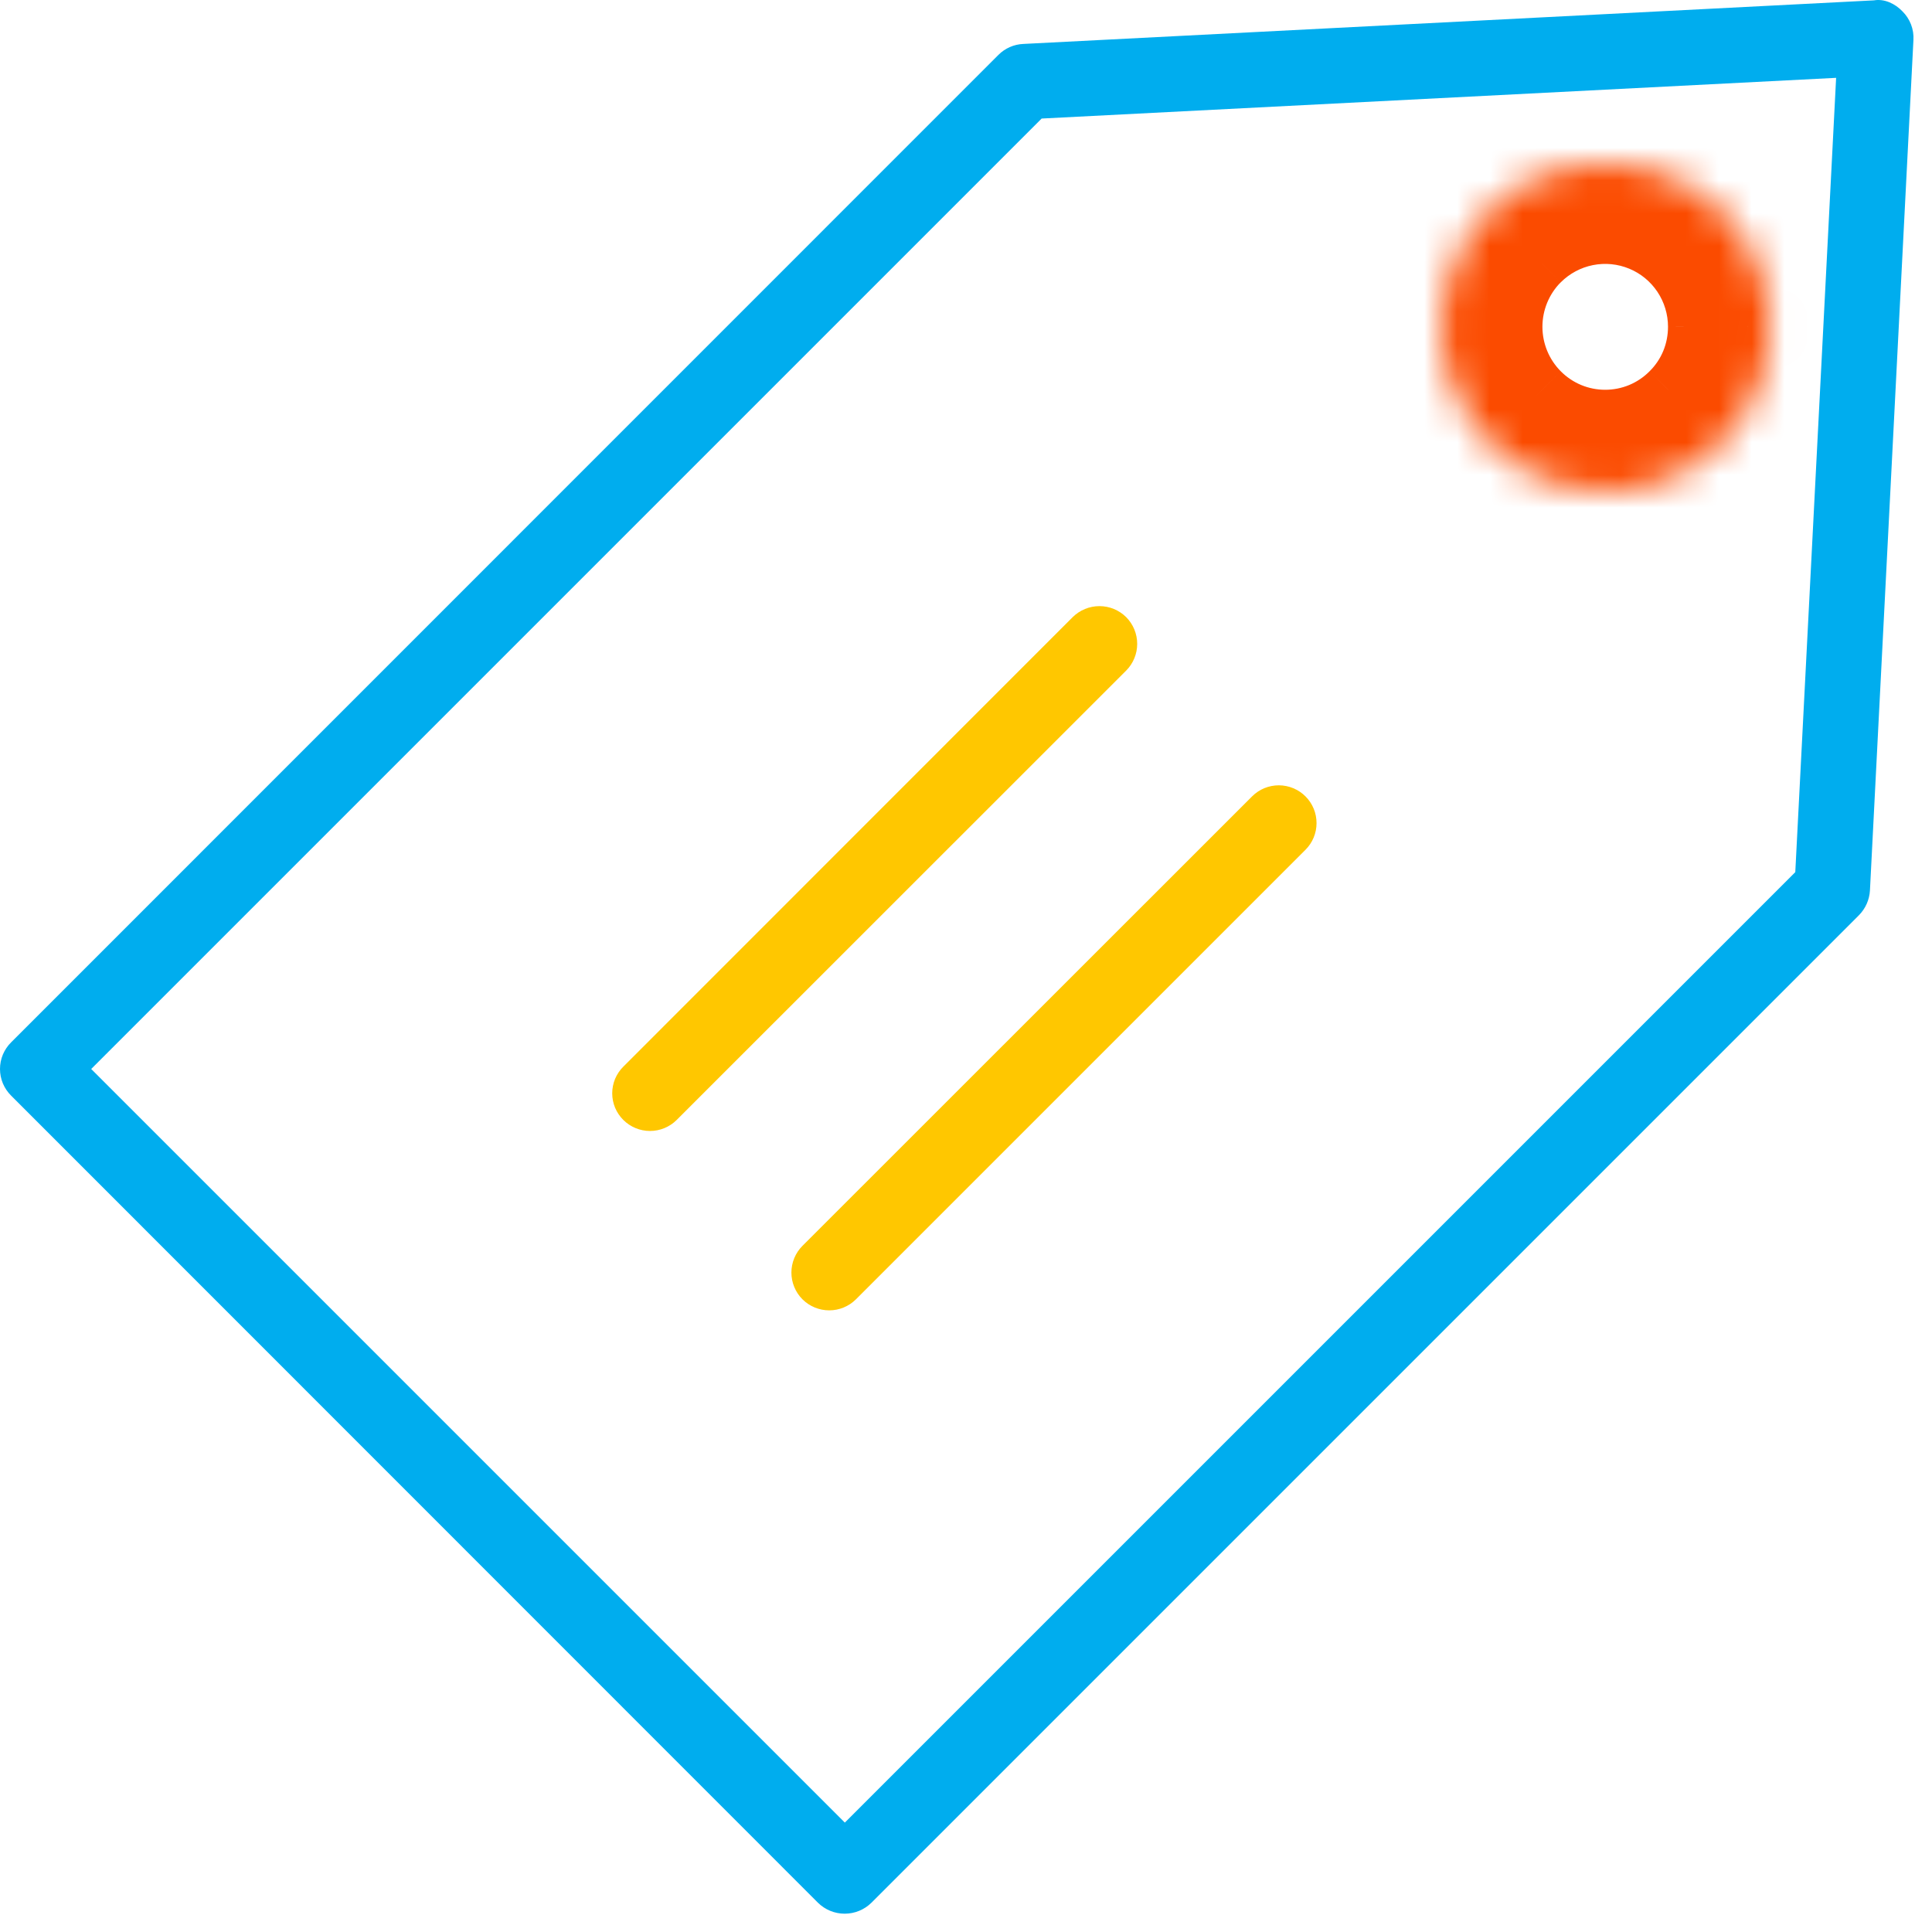 <svg width="59" height="59" viewBox="0 0 59 59" fill="none" xmlns="http://www.w3.org/2000/svg">
<path fill-rule="evenodd" clip-rule="evenodd" d="M54.825 26.634L25.8 55.659L2.785 32.645L31.81 3.62L56.072 2.377L54.825 26.634ZM58.097 0.346C57.874 0.112 57.548 -0.044 57.227 0.011L31.249 1.342C30.963 1.354 30.692 1.474 30.49 1.676L0.34 31.831C0.233 31.937 0.147 32.064 0.088 32.204C0.03 32.343 0 32.493 0 32.645C0 32.796 0.03 32.946 0.088 33.086C0.147 33.226 0.233 33.353 0.34 33.459L24.979 58.106C25.197 58.321 25.49 58.441 25.795 58.441C26.101 58.441 26.394 58.321 26.612 58.106L56.766 27.952C56.968 27.749 57.089 27.479 57.105 27.193L58.433 1.22C58.443 1.059 58.417 0.897 58.359 0.746C58.301 0.596 58.212 0.459 58.097 0.346Z" fill="#00ADEE"/>
<mask id="path-2-inside-1" fill="white">
<path d="M49.016 15.007C49.015 15.007 49.015 15.007 49.014 15.007H49.016C49.016 15.007 49.016 15.007 49.016 15.007Z"/>
<path d="M49.014 15.007C49.015 15.007 49.015 15.007 49.016 15.007C48.023 15.005 47.053 14.708 46.229 14.155C45.404 13.602 44.761 12.818 44.382 11.9C44.002 10.982 43.903 9.973 44.096 8.999C44.289 8.025 44.767 7.13 45.468 6.427C47.37 4.526 50.666 4.522 52.573 6.427C53.52 7.372 54.048 8.632 54.048 9.976C54.049 10.637 53.919 11.292 53.666 11.902C53.412 12.513 53.04 13.067 52.571 13.533C51.629 14.48 50.365 15.007 49.016 15.007C49.016 15.007 49.016 15.007 49.016 15.007H49.014Z"/>
</mask>
<path d="M47.098 8.056V8.856H47.43L47.664 8.621L47.098 8.056ZM51.738 9.978L50.938 9.977V9.978H51.738ZM50.943 11.902L50.379 11.334L50.374 11.339L50.943 11.902ZM47.096 11.902L47.664 11.339L47.663 11.338L47.096 11.902ZM47.096 8.056V7.256H46.763L46.529 7.492L47.096 8.056ZM49.014 15.807C49.014 15.807 49.014 15.807 49.014 15.807C49.014 15.807 49.014 15.807 49.014 15.807C49.014 15.807 49.014 15.807 49.014 15.807C49.014 15.807 49.014 15.807 49.014 15.807C49.014 15.807 49.014 15.807 49.014 15.807C49.014 15.807 49.014 15.807 49.014 15.807C49.014 15.807 49.014 15.807 49.014 15.807C49.014 15.807 49.014 15.807 49.014 15.807C49.014 15.807 49.014 15.807 49.014 15.807C49.014 15.807 49.014 15.807 49.014 15.807C49.014 15.807 49.014 15.807 49.014 15.807C49.014 15.807 49.014 15.807 49.014 15.807C49.014 15.807 49.014 15.807 49.014 15.807C49.014 15.807 49.014 15.807 49.014 15.807C49.014 15.807 49.014 15.807 49.014 15.807C49.014 15.807 49.014 15.807 49.014 15.807C49.014 15.807 49.014 15.807 49.014 15.807C49.014 15.807 49.014 15.807 49.014 15.807C49.014 15.807 49.014 15.807 49.014 15.807C49.014 15.807 49.014 15.807 49.014 15.807C49.014 15.807 49.014 15.807 49.014 15.807C49.014 15.807 49.014 15.807 49.014 15.807C49.014 15.807 49.014 15.807 49.014 15.807C49.014 15.807 49.014 15.807 49.014 15.807C49.014 15.807 49.014 15.807 49.014 15.807C49.014 15.807 49.014 15.807 49.014 15.807C49.014 15.807 49.014 15.807 49.014 15.807C49.014 15.807 49.014 15.807 49.014 15.807C49.014 15.807 49.014 15.807 49.014 15.807C49.014 15.807 49.014 15.807 49.014 15.807C49.014 15.807 49.014 15.807 49.014 15.807C49.014 15.807 49.014 15.807 49.014 15.807C49.014 15.807 49.014 15.807 49.014 15.807C49.014 15.807 49.014 15.807 49.014 15.807C49.014 15.807 49.014 15.807 49.014 15.807C49.014 15.807 49.014 15.807 49.014 15.807C49.014 15.807 49.014 15.807 49.014 15.807C49.014 15.807 49.014 15.807 49.014 15.807C49.014 15.807 49.014 15.807 49.014 15.807C49.014 15.807 49.014 15.807 49.014 15.807C49.014 15.807 49.014 15.807 49.014 15.807C49.014 15.807 49.014 15.807 49.014 15.807C49.014 15.807 49.014 15.807 49.014 15.807C49.014 15.807 49.014 15.807 49.014 15.807C49.014 15.807 49.014 15.807 49.014 15.807C49.014 15.807 49.014 15.807 49.014 15.807C49.014 15.807 49.014 15.807 49.014 15.807C49.014 15.807 49.014 15.807 49.014 15.807C49.014 15.807 49.014 15.807 49.014 15.807C49.014 15.807 49.014 15.807 49.014 15.807C49.014 15.807 49.014 15.807 49.014 15.807C49.014 15.807 49.014 15.807 49.014 15.807C49.014 15.807 49.014 15.807 49.014 15.807C49.014 15.807 49.014 15.807 49.014 15.807C49.014 15.807 49.014 15.807 49.014 15.807C49.014 15.807 49.014 15.807 49.014 15.807C49.014 15.807 49.014 15.807 49.014 15.807C49.014 15.807 49.014 15.807 49.014 15.807C49.014 15.807 49.014 15.807 49.014 15.807C49.014 15.807 49.014 15.807 49.014 15.807C49.014 15.807 49.014 15.807 49.014 15.807C49.014 15.807 49.014 15.807 49.014 15.807C49.014 15.807 49.014 15.807 49.014 15.807C49.014 15.807 49.014 15.807 49.014 15.807C49.014 15.807 49.014 15.807 49.014 15.807C49.014 15.807 49.014 15.807 49.014 15.807C49.014 15.807 49.014 15.807 49.014 15.807C49.014 15.807 49.014 15.807 49.014 15.807C49.014 15.807 49.014 15.807 49.014 15.807C49.014 15.807 49.014 15.807 49.014 15.807C49.014 15.807 49.014 15.807 49.014 15.807C49.014 15.807 49.014 15.807 49.014 15.807C49.014 15.807 49.014 15.807 49.014 15.807C49.014 15.807 49.014 15.807 49.014 15.807C49.014 15.807 49.014 15.807 49.014 15.807C49.014 15.807 49.014 15.807 49.014 15.807C49.014 15.807 49.014 15.807 49.014 15.807C49.014 15.807 49.014 15.807 49.014 15.807C49.014 15.807 49.014 15.807 49.014 15.807C49.014 15.807 49.014 15.807 49.014 15.807C49.014 15.807 49.014 15.807 49.014 15.807C49.014 15.807 49.014 15.807 49.014 15.807C49.014 15.807 49.014 15.807 49.014 15.807C49.014 15.807 49.014 15.807 49.014 15.807C49.014 15.807 49.014 15.807 49.014 15.807C49.014 15.807 49.014 15.807 49.014 15.807C49.014 15.807 49.014 15.807 49.014 15.807C49.014 15.807 49.014 15.807 49.014 15.807C49.014 15.807 49.014 15.807 49.014 15.807C49.014 15.807 49.014 15.807 49.014 15.807C49.014 15.807 49.014 15.807 49.014 15.807C49.014 15.807 49.014 15.807 49.014 15.807C49.014 15.807 49.014 15.807 49.014 15.807C49.014 15.807 49.014 15.807 49.014 15.807C49.014 15.807 49.014 15.807 49.014 15.807C49.014 15.807 49.014 15.807 49.014 15.807C49.014 15.807 49.014 15.807 49.014 15.807C49.014 15.807 49.014 15.807 49.014 15.807C49.014 15.807 49.014 15.807 49.014 15.807C49.014 15.807 49.014 15.807 49.014 15.807C49.014 15.807 49.014 15.807 49.014 15.807C49.014 15.807 49.014 15.807 49.014 15.807C49.014 15.807 49.014 15.807 49.014 15.807C49.014 15.807 49.014 15.807 49.014 15.807C49.014 15.807 49.014 15.807 49.014 15.807C49.014 15.807 49.014 15.807 49.014 15.807C49.014 15.807 49.014 15.807 49.014 15.807C49.014 15.807 49.014 15.807 49.014 15.807C49.014 15.807 49.014 15.807 49.014 15.807C49.014 15.807 49.014 15.807 49.014 15.807C49.014 15.807 49.014 15.807 49.014 15.807C49.014 15.807 49.014 15.807 49.014 15.807C49.014 15.807 49.014 15.807 49.014 15.807C49.014 15.807 49.014 15.807 49.014 15.807C49.014 15.807 49.014 15.807 49.014 15.807C49.014 15.807 49.014 15.807 49.014 15.807C49.014 15.807 49.014 15.807 49.014 15.807C49.014 15.807 49.014 15.807 49.014 15.807C49.014 15.807 49.014 15.807 49.014 15.807C49.014 15.807 49.014 15.807 49.014 15.807C49.014 15.807 49.014 15.807 49.014 15.807C49.014 15.807 49.014 15.807 49.014 15.807C49.014 15.807 49.014 15.807 49.014 15.807C49.014 15.807 49.014 15.807 49.014 15.807C49.014 15.807 49.014 15.807 49.014 15.807C49.014 15.807 49.014 15.807 49.014 15.807C49.014 15.807 49.014 15.807 49.014 15.807C49.014 15.807 49.015 15.807 49.015 15.807C49.015 15.807 49.015 15.807 49.015 15.807C49.015 15.807 49.015 15.807 49.015 15.807C49.015 15.807 49.015 15.807 49.015 15.807C49.015 15.807 49.015 15.807 49.015 15.807C49.015 15.807 49.015 15.807 49.015 15.807C49.015 15.807 49.015 15.807 49.015 15.807C49.015 15.807 49.015 15.807 49.015 15.807C49.015 15.807 49.015 15.807 49.015 15.807C49.015 15.807 49.015 15.807 49.015 15.807C49.015 15.807 49.015 15.807 49.015 15.807C49.015 15.807 49.015 15.807 49.015 15.807C49.015 15.807 49.015 15.807 49.015 15.807C49.015 15.807 49.015 15.807 49.015 15.807C49.015 15.807 49.015 15.807 49.015 15.807C49.015 15.807 49.015 15.807 49.015 15.807C49.015 15.807 49.015 15.807 49.015 15.807C49.015 15.807 49.015 15.807 49.015 15.807C49.015 15.807 49.015 15.807 49.015 15.807C49.015 15.807 49.015 15.807 49.015 15.807C49.015 15.807 49.015 15.807 49.015 15.807C49.015 15.807 49.015 15.807 49.015 15.807C49.015 15.807 49.015 15.807 49.015 15.807C49.015 15.807 49.015 15.807 49.015 15.807C49.015 15.807 49.015 15.807 49.015 15.807C49.015 15.807 49.015 15.807 49.015 15.807C49.015 15.807 49.015 15.807 49.015 15.807C49.015 15.807 49.015 15.807 49.015 15.807C49.015 15.807 49.015 15.807 49.015 15.807C49.015 15.807 49.015 15.807 49.015 15.807C49.015 15.807 49.015 15.807 49.015 15.807C49.015 15.807 49.015 15.807 49.015 15.807C49.015 15.807 49.015 15.807 49.015 15.807C49.015 15.807 49.015 15.807 49.015 15.807C49.015 15.807 49.015 15.807 49.015 15.807C49.015 15.807 49.015 15.807 49.015 15.807C49.015 15.807 49.015 15.807 49.015 15.807C49.015 15.807 49.015 15.807 49.015 15.807C49.015 15.807 49.015 15.807 49.015 15.807C49.015 15.807 49.015 15.807 49.015 15.807C49.015 15.807 49.015 15.807 49.015 15.807C49.015 15.807 49.015 15.807 49.015 15.807C49.015 15.807 49.015 15.807 49.015 15.807C49.015 15.807 49.015 15.807 49.015 15.807C49.015 15.807 49.015 15.807 49.015 15.807C49.015 15.807 49.015 15.807 49.015 15.807C49.015 15.807 49.015 15.807 49.015 15.807C49.015 15.807 49.015 15.807 49.015 15.807C49.015 15.807 49.015 15.807 49.015 15.807C49.015 15.807 49.015 15.807 49.015 15.807C49.015 15.807 49.015 15.807 49.015 15.807C49.015 15.807 49.015 15.807 49.015 15.807C49.015 15.807 49.015 15.807 49.015 15.807C49.015 15.807 49.015 15.807 49.015 15.807C49.015 15.807 49.015 15.807 49.015 15.807C49.015 15.807 49.015 15.807 49.015 15.807C49.015 15.807 49.015 15.807 49.015 15.807C49.015 15.807 49.015 15.807 49.015 15.807C49.015 15.807 49.015 15.807 49.015 15.807C49.015 15.807 49.015 15.807 49.015 15.807C49.015 15.807 49.015 15.807 49.015 15.807C49.015 15.807 49.015 15.807 49.015 15.807C49.015 15.807 49.015 15.807 49.015 15.807C49.015 15.807 49.015 15.807 49.015 15.807C49.015 15.807 49.015 15.807 49.015 15.807C49.015 15.807 49.015 15.807 49.015 15.807C49.015 15.807 49.015 15.807 49.015 15.807C49.015 15.807 49.015 15.807 49.015 15.807C49.015 15.807 49.015 15.807 49.015 15.807C49.015 15.807 49.015 15.807 49.015 15.807C49.015 15.807 49.015 15.807 49.015 15.807C49.015 15.807 49.015 15.807 49.015 15.807C49.015 15.807 49.015 15.807 49.015 15.807C49.015 15.807 49.015 15.807 49.015 15.807C49.015 15.807 49.015 15.807 49.015 15.807C49.015 15.807 49.015 15.807 49.015 15.807C49.015 15.807 49.015 15.807 49.015 15.807C49.015 15.807 49.015 15.807 49.015 15.807C49.015 15.807 49.015 15.807 49.015 15.807C49.015 15.807 49.015 15.807 49.015 15.807C49.015 15.807 49.015 15.807 49.015 15.807C49.015 15.807 49.015 15.807 49.015 15.807C49.015 15.807 49.015 15.807 49.015 15.807C49.015 15.807 49.015 15.807 49.015 15.807C49.015 15.807 49.015 15.807 49.015 15.807C49.015 15.807 49.015 15.807 49.015 15.807C49.015 15.807 49.015 15.807 49.015 15.807C49.015 15.807 49.015 15.807 49.015 15.807C49.015 15.807 49.015 15.807 49.015 15.807C49.015 15.807 49.015 15.807 49.015 15.807C49.015 15.807 49.015 15.807 49.015 15.807C49.015 15.807 49.015 15.807 49.015 15.807C49.015 15.807 49.015 15.807 49.015 15.807C49.015 15.807 49.015 15.807 49.015 15.807C49.015 15.807 49.015 15.807 49.015 15.807C49.015 15.807 49.015 15.807 49.015 15.807C49.015 15.807 49.015 15.807 49.015 15.807C49.015 15.807 49.015 15.807 49.015 15.807C49.015 15.807 49.015 15.807 49.015 15.807C49.015 15.807 49.015 15.807 49.015 15.807C49.015 15.807 49.015 15.807 49.015 15.807C49.015 15.807 49.015 15.807 49.015 15.807C49.015 15.807 49.015 15.807 49.015 15.807C49.015 15.807 49.015 15.807 49.015 15.807C49.015 15.807 49.015 15.807 49.015 15.807C49.015 15.807 49.015 15.807 49.015 15.807C49.015 15.807 49.015 15.807 49.015 15.807C49.015 15.807 49.015 15.807 49.015 15.807C49.015 15.807 49.015 15.807 49.015 15.807C49.015 15.807 49.015 15.807 49.015 15.807C49.015 15.807 49.015 15.807 49.015 15.807C49.015 15.807 49.015 15.807 49.015 15.807C49.015 15.807 49.015 15.807 49.015 15.807C49.015 15.807 49.015 15.807 49.015 15.807C49.015 15.807 49.015 15.807 49.015 15.807C49.015 15.807 49.015 15.807 49.015 15.807C49.015 15.807 49.015 15.807 49.015 15.807C49.015 15.807 49.015 15.807 49.015 15.807C49.015 15.807 49.015 15.807 49.015 15.807C49.015 15.807 49.015 15.807 49.015 15.807C49.015 15.807 49.015 15.807 49.015 15.807C49.015 15.807 49.015 15.807 49.015 15.807C49.015 15.807 49.015 15.807 49.015 15.807C49.015 15.807 49.015 15.807 49.015 15.807C49.015 15.807 49.015 15.807 49.015 15.807C49.015 15.807 49.015 15.807 49.015 15.807C49.015 15.807 49.015 15.807 49.015 15.807C49.015 15.807 49.015 15.807 49.015 15.807C49.015 15.807 49.015 15.807 49.015 15.807C49.015 15.807 49.015 15.807 49.015 15.807C49.015 15.807 49.015 15.807 49.015 15.807C49.015 15.807 49.015 15.807 49.015 15.807C49.015 15.807 49.015 15.807 49.015 15.807C49.015 15.807 49.015 15.807 49.015 15.807C49.015 15.807 49.015 15.807 49.015 15.807C49.015 15.807 49.015 15.807 49.015 15.807C49.015 15.807 49.015 15.807 49.015 15.807C49.015 15.807 49.015 15.807 49.015 15.807C49.015 15.807 49.015 15.807 49.015 15.807C49.015 15.807 49.015 15.807 49.015 15.807C49.015 15.807 49.015 15.807 49.015 15.807C49.015 15.807 49.015 15.807 49.015 15.807C49.015 15.807 49.015 15.807 49.015 15.807C49.015 15.807 49.015 15.807 49.015 15.807C49.015 15.807 49.015 15.807 49.015 15.807C49.015 15.807 49.015 15.807 49.015 15.807C49.015 15.807 49.015 15.807 49.015 15.807C49.015 15.807 49.015 15.807 49.015 15.807C49.015 15.807 49.015 15.807 49.015 15.807C49.015 15.807 49.015 15.807 49.015 15.807C49.015 15.807 49.015 15.807 49.015 15.807C49.015 15.807 49.015 15.807 49.015 15.807C49.015 15.807 49.015 15.807 49.015 15.807C49.015 15.807 49.015 15.807 49.015 15.807C49.015 15.807 49.015 15.807 49.015 15.807C49.015 15.807 49.015 15.807 49.015 15.807C49.015 15.807 49.015 15.807 49.015 15.807C49.015 15.807 49.015 15.807 49.015 15.807C49.015 15.807 49.015 15.807 49.015 15.807C49.015 15.807 49.015 15.807 49.015 15.807C49.015 15.807 49.015 15.807 49.015 15.807C49.015 15.807 49.015 15.807 49.015 15.807C49.015 15.807 49.015 15.807 49.015 15.807C49.015 15.807 49.015 15.807 49.015 15.807C49.015 15.807 49.015 15.807 49.015 15.807C49.015 15.807 49.015 15.807 49.015 15.807C49.015 15.807 49.015 15.807 49.015 15.807C49.015 15.807 49.015 15.807 49.015 15.807C49.015 15.807 49.015 15.807 49.015 15.807C49.015 15.807 49.015 15.807 49.015 15.807C49.015 15.807 49.015 15.807 49.015 15.807C49.015 15.807 49.015 15.807 49.015 15.807C49.015 15.807 49.015 15.807 49.015 15.807C49.015 15.807 49.015 15.807 49.015 15.807C49.015 15.807 49.015 15.807 49.015 15.807C49.015 15.807 49.015 15.807 49.015 15.807C49.015 15.807 49.015 15.807 49.015 15.807C49.015 15.807 49.015 15.807 49.015 15.807C49.015 15.807 49.015 15.807 49.015 15.807C49.015 15.807 49.015 15.807 49.015 15.807C49.015 15.807 49.015 15.807 49.015 15.807C49.015 15.807 49.015 15.807 49.015 15.807C49.015 15.807 49.015 15.807 49.015 15.807C49.015 15.807 49.015 15.807 49.015 15.807C49.015 15.807 49.015 15.807 49.015 15.807C49.015 15.807 49.015 15.807 49.015 15.807C49.015 15.807 49.015 15.807 49.015 15.807C49.015 15.807 49.015 15.807 49.015 15.807C49.015 15.807 49.015 15.807 49.015 15.807C49.015 15.807 49.015 15.807 49.015 15.807C49.015 15.807 49.015 15.807 49.015 15.807C49.015 15.807 49.015 15.807 49.015 15.807C49.015 15.807 49.015 15.807 49.015 15.807C49.015 15.807 49.015 15.807 49.015 15.807C49.015 15.807 49.015 15.807 49.015 15.807C49.015 15.807 49.015 15.807 49.015 15.807C49.015 15.807 49.015 15.807 49.015 15.807C49.015 15.807 49.015 15.807 49.015 15.807C49.015 15.807 49.015 15.807 49.015 15.807C49.015 15.807 49.015 15.807 49.015 15.807C49.015 15.807 49.015 15.807 49.015 15.807C49.015 15.807 49.015 15.807 49.015 15.807C49.015 15.807 49.015 15.807 49.015 15.807C49.015 15.807 49.015 15.807 49.015 15.807C49.015 15.807 49.015 15.807 49.015 15.807C49.015 15.807 49.015 15.807 49.015 15.807C49.015 15.807 49.015 15.807 49.015 15.807C49.015 15.807 49.015 15.807 49.015 15.807C49.015 15.807 49.015 15.807 49.015 15.807C49.015 15.807 49.015 15.807 49.015 15.807C49.015 15.807 49.015 15.807 49.015 15.807C49.015 15.807 49.015 15.807 49.015 15.807C49.015 15.807 49.015 15.807 49.015 15.807C49.015 15.807 49.015 15.807 49.015 15.807C49.015 15.807 49.015 15.807 49.015 15.807C49.015 15.807 49.015 15.807 49.015 15.807C49.015 15.807 49.015 15.807 49.015 15.807C49.015 15.807 49.015 15.807 49.015 15.807C49.015 15.807 49.015 15.807 49.015 15.807C49.015 15.807 49.015 15.807 49.015 15.807C49.015 15.807 49.015 15.807 49.015 15.807C49.015 15.807 49.015 15.807 49.015 15.807C49.015 15.807 49.015 15.807 49.015 15.807C49.015 15.807 49.015 15.807 49.015 15.807C49.015 15.807 49.015 15.807 49.015 15.807C49.015 15.807 49.015 15.807 49.015 15.807C49.015 15.807 49.015 15.807 49.015 15.807C49.015 15.807 49.015 15.807 49.015 15.807C49.015 15.807 49.015 15.807 49.015 15.807C49.015 15.807 49.015 15.807 49.015 15.807C49.015 15.807 49.015 15.807 49.015 15.807C49.015 15.807 49.015 15.807 49.015 15.807C49.015 15.807 49.015 15.807 49.015 15.807C49.015 15.807 49.015 15.807 49.015 15.807C49.015 15.807 49.015 15.807 49.015 15.807C49.015 15.807 49.015 15.807 49.015 15.807C49.016 15.807 49.016 15.807 49.016 15.807C49.016 15.807 49.016 15.807 49.016 15.807C49.016 15.807 49.016 15.807 49.016 15.807C49.016 15.807 49.016 15.807 49.016 15.807C49.016 15.807 49.016 15.807 49.016 15.807C49.016 15.807 49.016 15.807 49.016 15.807C49.016 15.807 49.016 15.807 49.016 15.807C49.016 15.807 49.016 15.807 49.016 15.807C49.016 15.807 49.016 15.807 49.016 15.807C49.016 15.807 49.016 15.807 49.016 15.807C49.016 15.807 49.016 15.807 49.016 15.807C49.016 15.807 49.016 15.807 49.016 15.807C49.016 15.807 49.016 15.807 49.016 15.807C49.016 15.807 49.016 15.807 49.016 15.807C49.016 15.807 49.016 15.807 49.016 15.807C49.016 15.807 49.016 15.807 49.016 15.807C49.016 15.807 49.016 15.807 49.016 15.807C49.016 15.807 49.016 15.807 49.016 15.807C49.016 15.807 49.016 15.807 49.016 15.807C49.016 15.807 49.016 15.807 49.016 15.807C49.016 15.807 49.016 15.807 49.016 15.807C49.016 15.807 49.016 15.807 49.016 15.807C49.016 15.807 49.016 15.807 49.016 15.807C49.016 15.807 49.016 15.807 49.016 15.807C49.016 15.807 49.016 15.807 49.016 15.807C49.016 15.807 49.016 15.807 49.016 15.807C49.016 15.807 49.016 15.807 49.016 15.807C49.016 15.807 49.016 15.807 49.016 15.807C49.016 15.807 49.016 15.807 49.016 15.807C49.016 15.807 49.016 15.807 49.016 15.807C49.016 15.807 49.016 15.807 49.016 15.807C49.016 15.807 49.016 15.807 49.016 15.807C49.016 15.807 49.016 15.807 49.016 15.807C49.016 15.807 49.016 15.807 49.016 15.807C49.016 15.807 49.016 15.807 49.016 15.807C49.016 15.807 49.016 15.807 49.016 15.807C49.016 15.807 49.016 15.807 49.016 15.807C49.016 15.807 49.016 15.807 49.016 15.807C49.016 15.807 49.016 15.807 49.016 15.807C49.016 15.807 49.016 15.807 49.016 15.807C49.016 15.807 49.016 15.807 49.016 15.807C49.016 15.807 49.016 15.807 49.016 15.807C49.016 15.807 49.016 15.807 49.016 15.807C49.016 15.807 49.016 15.807 49.016 15.807C49.016 15.807 49.016 15.807 49.016 15.807C49.016 15.807 49.016 15.807 49.016 15.807C49.016 15.807 49.016 15.807 49.016 15.807C49.016 15.807 49.016 15.807 49.016 15.807C49.016 15.807 49.016 15.807 49.016 15.807C49.016 15.807 49.016 15.807 49.016 15.807C49.016 15.807 49.016 15.807 49.016 15.807C49.016 15.807 49.016 15.807 49.016 15.807C49.016 15.807 49.016 15.807 49.016 15.807C49.016 15.807 49.016 15.807 49.016 15.807C49.016 15.807 49.016 15.807 49.016 15.807C49.016 15.807 49.016 15.807 49.016 15.807C49.016 15.807 49.016 15.807 49.016 15.807C49.016 15.807 49.016 15.807 49.016 15.807C49.016 15.807 49.016 15.807 49.016 15.807C49.016 15.807 49.016 15.807 49.016 15.807C49.016 15.807 49.016 15.807 49.016 15.807C49.016 15.807 49.016 15.807 49.016 15.807C49.016 15.807 49.016 15.807 49.016 15.807C49.016 15.807 49.016 15.807 49.016 15.807C49.016 15.807 49.016 15.807 49.016 15.807C49.016 15.807 49.016 15.807 49.016 15.807C49.016 15.807 49.016 15.807 49.016 15.807C49.016 15.807 49.016 15.807 49.016 15.807C49.016 15.807 49.016 15.807 49.016 15.807C49.016 15.807 49.016 15.807 49.016 15.807C49.016 15.807 49.016 15.807 49.016 15.807C49.016 15.807 49.016 15.807 49.016 15.807C49.016 15.807 49.016 15.807 49.016 15.807C49.016 15.807 49.016 15.807 49.016 15.807C49.016 15.807 49.016 15.807 49.016 15.807C49.016 15.807 49.016 15.807 49.016 15.807C49.016 15.807 49.016 15.807 49.016 15.807C49.016 15.807 49.016 15.807 49.016 15.807C49.016 15.807 49.016 15.807 49.016 15.807C49.016 15.807 49.016 15.807 49.016 15.807C49.016 15.807 49.016 15.807 49.016 15.807C49.016 15.807 49.016 15.807 49.016 15.807C49.016 15.807 49.016 15.807 49.016 15.807C49.016 15.807 49.016 15.807 49.016 15.807C49.016 15.807 49.016 15.807 49.016 15.807C49.016 15.807 49.016 15.807 49.016 15.807C49.016 15.807 49.016 15.807 49.016 15.807C49.016 15.807 49.016 15.807 49.016 15.807C49.016 15.807 49.016 15.807 49.016 15.807C49.016 15.807 49.016 15.807 49.016 15.807C49.016 15.807 49.016 15.807 49.016 15.807C49.016 15.807 49.016 15.807 49.016 15.807C49.016 15.807 49.016 15.807 49.016 15.807C49.016 15.807 49.016 15.807 49.016 15.807C49.016 15.807 49.016 15.807 49.016 15.807C49.016 15.807 49.016 15.807 49.016 15.807C49.016 15.807 49.016 15.807 49.016 15.807C49.016 15.807 49.016 15.807 49.016 15.807C49.016 15.807 49.016 15.807 49.016 15.807C49.016 15.807 49.016 15.807 49.016 15.807C49.016 15.807 49.016 15.807 49.016 15.807C49.016 15.807 49.016 15.807 49.016 15.807C49.016 15.807 49.016 15.807 49.016 15.807C49.016 15.807 49.016 15.807 49.016 15.807C49.016 15.807 49.016 15.807 49.016 15.807C49.016 15.807 49.016 15.807 49.016 15.807C49.016 15.807 49.016 15.807 49.016 15.807C49.016 15.807 49.016 15.807 49.016 15.807C49.016 15.807 49.016 15.807 49.016 15.807C49.016 15.807 49.016 15.807 49.016 15.807C49.016 15.807 49.016 15.807 49.016 15.807C49.016 15.807 49.016 15.807 49.016 15.807C49.016 15.807 49.016 15.807 49.016 15.807C49.016 15.807 49.016 15.807 49.016 15.807C49.016 15.807 49.016 15.807 49.016 15.807C49.016 15.807 49.016 15.807 49.016 15.807C49.016 15.807 49.016 15.807 49.016 15.807C49.016 15.807 49.016 15.807 49.016 15.807C49.016 15.807 49.016 15.807 49.016 15.807C49.016 15.807 49.016 15.807 49.016 15.807C49.016 15.807 49.016 15.807 49.016 15.807C49.016 15.807 49.016 15.807 49.016 15.807C49.016 15.807 49.016 15.807 49.016 15.807C49.016 15.807 49.016 15.807 49.016 15.807C49.016 15.807 49.016 15.807 49.016 15.807C49.016 15.807 49.016 15.807 49.016 15.807C49.016 15.807 49.016 15.807 49.016 15.807C49.016 15.807 49.016 15.807 49.016 15.807C49.016 15.807 49.016 15.807 49.016 15.807C49.016 15.807 49.016 15.807 49.016 15.807C49.016 15.807 49.016 15.807 49.016 15.807C49.016 15.807 49.016 15.807 49.016 15.807C49.016 15.807 49.016 15.807 49.016 15.807C49.016 15.807 49.016 15.807 49.016 15.807C49.016 15.807 49.016 15.807 49.016 15.807C49.016 15.807 49.016 15.807 49.016 15.807C49.016 15.807 49.016 15.807 49.016 15.807C49.016 15.807 49.016 15.807 49.016 15.807C49.016 15.807 49.016 15.807 49.016 15.807C49.016 15.807 49.016 15.807 49.016 15.807C49.016 15.807 49.016 15.807 49.016 15.807C49.016 15.807 49.016 15.807 49.016 15.807C49.016 15.807 49.016 15.807 49.016 15.807C49.016 15.807 49.016 15.807 49.016 15.807C49.016 15.807 49.016 15.807 49.016 15.807C49.016 15.807 49.016 15.807 49.016 15.807C49.016 15.807 49.016 15.807 49.016 15.807C49.016 15.807 49.016 15.807 49.016 15.807C49.016 15.807 49.016 15.807 49.016 15.807V14.207C49.016 14.207 49.016 14.207 49.016 14.207C49.016 14.207 49.016 14.207 49.016 14.207C49.016 14.207 49.016 14.207 49.016 14.207C49.016 14.207 49.016 14.207 49.016 14.207C49.016 14.207 49.016 14.207 49.016 14.207C49.016 14.207 49.016 14.207 49.016 14.207C49.016 14.207 49.016 14.207 49.016 14.207C49.016 14.207 49.016 14.207 49.016 14.207C49.016 14.207 49.016 14.207 49.016 14.207C49.016 14.207 49.016 14.207 49.016 14.207C49.016 14.207 49.016 14.207 49.016 14.207C49.016 14.207 49.016 14.207 49.016 14.207C49.016 14.207 49.016 14.207 49.016 14.207C49.016 14.207 49.016 14.207 49.016 14.207C49.016 14.207 49.016 14.207 49.016 14.207C49.016 14.207 49.016 14.207 49.016 14.207C49.016 14.207 49.016 14.207 49.016 14.207C49.016 14.207 49.016 14.207 49.016 14.207C49.016 14.207 49.016 14.207 49.016 14.207C49.016 14.207 49.016 14.207 49.016 14.207C49.016 14.207 49.016 14.207 49.016 14.207C49.016 14.207 49.016 14.207 49.016 14.207C49.016 14.207 49.016 14.207 49.016 14.207C49.016 14.207 49.016 14.207 49.016 14.207C49.016 14.207 49.016 14.207 49.016 14.207C49.016 14.207 49.016 14.207 49.016 14.207C49.016 14.207 49.016 14.207 49.016 14.207C49.016 14.207 49.016 14.207 49.016 14.207C49.016 14.207 49.016 14.207 49.016 14.207C49.016 14.207 49.016 14.207 49.016 14.207C49.016 14.207 49.016 14.207 49.016 14.207C49.016 14.207 49.016 14.207 49.016 14.207C49.016 14.207 49.016 14.207 49.016 14.207C49.016 14.207 49.016 14.207 49.016 14.207C49.016 14.207 49.016 14.207 49.016 14.207C49.016 14.207 49.016 14.207 49.016 14.207C49.016 14.207 49.016 14.207 49.016 14.207C49.016 14.207 49.016 14.207 49.016 14.207C49.016 14.207 49.016 14.207 49.016 14.207C49.016 14.207 49.016 14.207 49.016 14.207C49.016 14.207 49.016 14.207 49.016 14.207C49.016 14.207 49.016 14.207 49.016 14.207C49.016 14.207 49.016 14.207 49.016 14.207C49.016 14.207 49.016 14.207 49.016 14.207C49.016 14.207 49.016 14.207 49.016 14.207C49.016 14.207 49.016 14.207 49.016 14.207C49.016 14.207 49.016 14.207 49.016 14.207C49.016 14.207 49.016 14.207 49.016 14.207C49.016 14.207 49.016 14.207 49.016 14.207C49.016 14.207 49.016 14.207 49.016 14.207C49.016 14.207 49.016 14.207 49.016 14.207C49.016 14.207 49.016 14.207 49.016 14.207C49.016 14.207 49.016 14.207 49.016 14.207C49.016 14.207 49.016 14.207 49.016 14.207C49.016 14.207 49.016 14.207 49.016 14.207C49.016 14.207 49.016 14.207 49.016 14.207C49.016 14.207 49.016 14.207 49.016 14.207C49.016 14.207 49.016 14.207 49.016 14.207C49.016 14.207 49.016 14.207 49.016 14.207C49.016 14.207 49.016 14.207 49.016 14.207C49.016 14.207 49.016 14.207 49.016 14.207C49.016 14.207 49.016 14.207 49.016 14.207C49.016 14.207 49.016 14.207 49.016 14.207C49.016 14.207 49.016 14.207 49.016 14.207C49.016 14.207 49.016 14.207 49.016 14.207C49.016 14.207 49.016 14.207 49.016 14.207C49.016 14.207 49.016 14.207 49.016 14.207C49.016 14.207 49.016 14.207 49.016 14.207C49.016 14.207 49.016 14.207 49.016 14.207C49.016 14.207 49.016 14.207 49.016 14.207C49.016 14.207 49.016 14.207 49.016 14.207C49.016 14.207 49.016 14.207 49.016 14.207C49.016 14.207 49.016 14.207 49.016 14.207C49.016 14.207 49.016 14.207 49.016 14.207C49.016 14.207 49.016 14.207 49.016 14.207C49.016 14.207 49.016 14.207 49.016 14.207C49.016 14.207 49.016 14.207 49.016 14.207C49.016 14.207 49.016 14.207 49.016 14.207C49.016 14.207 49.016 14.207 49.016 14.207C49.016 14.207 49.016 14.207 49.016 14.207C49.016 14.207 49.016 14.207 49.016 14.207C49.016 14.207 49.016 14.207 49.016 14.207C49.016 14.207 49.016 14.207 49.016 14.207C49.016 14.207 49.016 14.207 49.016 14.207C49.016 14.207 49.016 14.207 49.016 14.207C49.016 14.207 49.016 14.207 49.016 14.207C49.016 14.207 49.016 14.207 49.016 14.207C49.016 14.207 49.016 14.207 49.016 14.207C49.016 14.207 49.016 14.207 49.016 14.207C49.016 14.207 49.016 14.207 49.016 14.207C49.016 14.207 49.016 14.207 49.016 14.207C49.016 14.207 49.016 14.207 49.016 14.207C49.016 14.207 49.016 14.207 49.016 14.207C49.016 14.207 49.016 14.207 49.016 14.207C49.016 14.207 49.016 14.207 49.016 14.207C49.016 14.207 49.016 14.207 49.016 14.207C49.016 14.207 49.016 14.207 49.016 14.207C49.016 14.207 49.016 14.207 49.016 14.207C49.016 14.207 49.016 14.207 49.016 14.207C49.016 14.207 49.016 14.207 49.016 14.207C49.016 14.207 49.016 14.207 49.016 14.207C49.016 14.207 49.016 14.207 49.016 14.207C49.016 14.207 49.016 14.207 49.016 14.207C49.016 14.207 49.016 14.207 49.016 14.207C49.016 14.207 49.016 14.207 49.016 14.207C49.016 14.207 49.016 14.207 49.016 14.207C49.016 14.207 49.016 14.207 49.016 14.207C49.016 14.207 49.016 14.207 49.016 14.207C49.016 14.207 49.016 14.207 49.016 14.207C49.016 14.207 49.016 14.207 49.016 14.207C49.016 14.207 49.016 14.207 49.016 14.207C49.016 14.207 49.016 14.207 49.016 14.207C49.016 14.207 49.016 14.207 49.016 14.207C49.016 14.207 49.016 14.207 49.016 14.207C49.016 14.207 49.016 14.207 49.016 14.207C49.016 14.207 49.016 14.207 49.016 14.207C49.016 14.207 49.016 14.207 49.016 14.207C49.016 14.207 49.016 14.207 49.016 14.207C49.016 14.207 49.016 14.207 49.016 14.207C49.016 14.207 49.016 14.207 49.016 14.207C49.016 14.207 49.016 14.207 49.016 14.207C49.016 14.207 49.016 14.207 49.016 14.207C49.016 14.207 49.016 14.207 49.016 14.207C49.016 14.207 49.016 14.207 49.016 14.207C49.016 14.207 49.016 14.207 49.016 14.207C49.016 14.207 49.016 14.207 49.016 14.207C49.016 14.207 49.016 14.207 49.016 14.207C49.016 14.207 49.016 14.207 49.016 14.207C49.016 14.207 49.016 14.207 49.016 14.207C49.016 14.207 49.016 14.207 49.016 14.207C49.016 14.207 49.016 14.207 49.016 14.207C49.016 14.207 49.016 14.207 49.016 14.207C49.016 14.207 49.016 14.207 49.016 14.207C49.016 14.207 49.016 14.207 49.016 14.207C49.016 14.207 49.016 14.207 49.016 14.207C49.016 14.207 49.016 14.207 49.016 14.207C49.016 14.207 49.016 14.207 49.016 14.207C49.016 14.207 49.016 14.207 49.016 14.207C49.016 14.207 49.016 14.207 49.016 14.207C49.016 14.207 49.016 14.207 49.016 14.207C49.016 14.207 49.016 14.207 49.016 14.207C49.016 14.207 49.016 14.207 49.016 14.207C49.016 14.207 49.016 14.207 49.016 14.207C49.016 14.207 49.016 14.207 49.016 14.207C49.016 14.207 49.016 14.207 49.016 14.207C49.016 14.207 49.016 14.207 49.016 14.207C49.016 14.207 49.016 14.207 49.016 14.207C49.016 14.207 49.016 14.207 49.016 14.207C49.016 14.207 49.016 14.207 49.015 14.207C49.015 14.207 49.015 14.207 49.015 14.207C49.015 14.207 49.015 14.207 49.015 14.207C49.015 14.207 49.015 14.207 49.015 14.207C49.015 14.207 49.015 14.207 49.015 14.207C49.015 14.207 49.015 14.207 49.015 14.207C49.015 14.207 49.015 14.207 49.015 14.207C49.015 14.207 49.015 14.207 49.015 14.207C49.015 14.207 49.015 14.207 49.015 14.207C49.015 14.207 49.015 14.207 49.015 14.207C49.015 14.207 49.015 14.207 49.015 14.207C49.015 14.207 49.015 14.207 49.015 14.207C49.015 14.207 49.015 14.207 49.015 14.207C49.015 14.207 49.015 14.207 49.015 14.207C49.015 14.207 49.015 14.207 49.015 14.207C49.015 14.207 49.015 14.207 49.015 14.207C49.015 14.207 49.015 14.207 49.015 14.207C49.015 14.207 49.015 14.207 49.015 14.207C49.015 14.207 49.015 14.207 49.015 14.207C49.015 14.207 49.015 14.207 49.015 14.207C49.015 14.207 49.015 14.207 49.015 14.207C49.015 14.207 49.015 14.207 49.015 14.207C49.015 14.207 49.015 14.207 49.015 14.207C49.015 14.207 49.015 14.207 49.015 14.207C49.015 14.207 49.015 14.207 49.015 14.207C49.015 14.207 49.015 14.207 49.015 14.207C49.015 14.207 49.015 14.207 49.015 14.207C49.015 14.207 49.015 14.207 49.015 14.207C49.015 14.207 49.015 14.207 49.015 14.207C49.015 14.207 49.015 14.207 49.015 14.207C49.015 14.207 49.015 14.207 49.015 14.207C49.015 14.207 49.015 14.207 49.015 14.207C49.015 14.207 49.015 14.207 49.015 14.207C49.015 14.207 49.015 14.207 49.015 14.207C49.015 14.207 49.015 14.207 49.015 14.207C49.015 14.207 49.015 14.207 49.015 14.207C49.015 14.207 49.015 14.207 49.015 14.207C49.015 14.207 49.015 14.207 49.015 14.207C49.015 14.207 49.015 14.207 49.015 14.207C49.015 14.207 49.015 14.207 49.015 14.207C49.015 14.207 49.015 14.207 49.015 14.207C49.015 14.207 49.015 14.207 49.015 14.207C49.015 14.207 49.015 14.207 49.015 14.207C49.015 14.207 49.015 14.207 49.015 14.207C49.015 14.207 49.015 14.207 49.015 14.207C49.015 14.207 49.015 14.207 49.015 14.207C49.015 14.207 49.015 14.207 49.015 14.207C49.015 14.207 49.015 14.207 49.015 14.207C49.015 14.207 49.015 14.207 49.015 14.207C49.015 14.207 49.015 14.207 49.015 14.207C49.015 14.207 49.015 14.207 49.015 14.207C49.015 14.207 49.015 14.207 49.015 14.207C49.015 14.207 49.015 14.207 49.015 14.207C49.015 14.207 49.015 14.207 49.015 14.207C49.015 14.207 49.015 14.207 49.015 14.207C49.015 14.207 49.015 14.207 49.015 14.207C49.015 14.207 49.015 14.207 49.015 14.207C49.015 14.207 49.015 14.207 49.015 14.207C49.015 14.207 49.015 14.207 49.015 14.207C49.015 14.207 49.015 14.207 49.015 14.207C49.015 14.207 49.015 14.207 49.015 14.207C49.015 14.207 49.015 14.207 49.015 14.207C49.015 14.207 49.015 14.207 49.015 14.207C49.015 14.207 49.015 14.207 49.015 14.207C49.015 14.207 49.015 14.207 49.015 14.207C49.015 14.207 49.015 14.207 49.015 14.207C49.015 14.207 49.015 14.207 49.015 14.207C49.015 14.207 49.015 14.207 49.015 14.207C49.015 14.207 49.015 14.207 49.015 14.207C49.015 14.207 49.015 14.207 49.015 14.207C49.015 14.207 49.015 14.207 49.015 14.207C49.015 14.207 49.015 14.207 49.015 14.207C49.015 14.207 49.015 14.207 49.015 14.207C49.015 14.207 49.015 14.207 49.015 14.207C49.015 14.207 49.015 14.207 49.015 14.207C49.015 14.207 49.015 14.207 49.015 14.207C49.015 14.207 49.015 14.207 49.015 14.207C49.015 14.207 49.015 14.207 49.015 14.207C49.015 14.207 49.015 14.207 49.015 14.207C49.015 14.207 49.015 14.207 49.015 14.207C49.015 14.207 49.015 14.207 49.015 14.207C49.015 14.207 49.015 14.207 49.015 14.207C49.015 14.207 49.015 14.207 49.015 14.207C49.015 14.207 49.015 14.207 49.015 14.207C49.015 14.207 49.015 14.207 49.015 14.207C49.015 14.207 49.015 14.207 49.015 14.207C49.015 14.207 49.015 14.207 49.015 14.207C49.015 14.207 49.015 14.207 49.015 14.207C49.015 14.207 49.015 14.207 49.015 14.207C49.015 14.207 49.015 14.207 49.015 14.207C49.015 14.207 49.015 14.207 49.015 14.207C49.015 14.207 49.015 14.207 49.015 14.207C49.015 14.207 49.015 14.207 49.015 14.207C49.015 14.207 49.015 14.207 49.015 14.207C49.015 14.207 49.015 14.207 49.015 14.207C49.015 14.207 49.015 14.207 49.015 14.207C49.015 14.207 49.015 14.207 49.015 14.207C49.015 14.207 49.015 14.207 49.015 14.207C49.015 14.207 49.015 14.207 49.015 14.207C49.015 14.207 49.015 14.207 49.015 14.207C49.015 14.207 49.015 14.207 49.015 14.207C49.015 14.207 49.015 14.207 49.015 14.207C49.015 14.207 49.015 14.207 49.015 14.207C49.015 14.207 49.015 14.207 49.015 14.207C49.015 14.207 49.015 14.207 49.015 14.207C49.015 14.207 49.015 14.207 49.015 14.207C49.015 14.207 49.015 14.207 49.015 14.207C49.015 14.207 49.015 14.207 49.015 14.207C49.015 14.207 49.015 14.207 49.015 14.207C49.015 14.207 49.015 14.207 49.015 14.207C49.015 14.207 49.015 14.207 49.015 14.207C49.015 14.207 49.015 14.207 49.015 14.207C49.015 14.207 49.015 14.207 49.015 14.207C49.015 14.207 49.015 14.207 49.015 14.207C49.015 14.207 49.015 14.207 49.015 14.207C49.015 14.207 49.015 14.207 49.015 14.207C49.015 14.207 49.015 14.207 49.015 14.207C49.015 14.207 49.015 14.207 49.015 14.207C49.015 14.207 49.015 14.207 49.015 14.207C49.015 14.207 49.015 14.207 49.015 14.207C49.015 14.207 49.015 14.207 49.015 14.207C49.015 14.207 49.015 14.207 49.015 14.207C49.015 14.207 49.015 14.207 49.015 14.207C49.015 14.207 49.015 14.207 49.015 14.207C49.015 14.207 49.015 14.207 49.015 14.207C49.015 14.207 49.015 14.207 49.015 14.207C49.015 14.207 49.015 14.207 49.015 14.207C49.015 14.207 49.015 14.207 49.015 14.207C49.015 14.207 49.015 14.207 49.015 14.207C49.015 14.207 49.015 14.207 49.015 14.207C49.015 14.207 49.015 14.207 49.015 14.207C49.015 14.207 49.015 14.207 49.015 14.207C49.015 14.207 49.015 14.207 49.015 14.207C49.015 14.207 49.015 14.207 49.015 14.207C49.015 14.207 49.015 14.207 49.015 14.207C49.015 14.207 49.015 14.207 49.015 14.207C49.015 14.207 49.015 14.207 49.015 14.207C49.015 14.207 49.015 14.207 49.015 14.207C49.015 14.207 49.015 14.207 49.015 14.207C49.015 14.207 49.015 14.207 49.015 14.207C49.015 14.207 49.015 14.207 49.015 14.207C49.015 14.207 49.015 14.207 49.015 14.207C49.015 14.207 49.015 14.207 49.015 14.207C49.015 14.207 49.015 14.207 49.015 14.207C49.015 14.207 49.015 14.207 49.015 14.207C49.015 14.207 49.015 14.207 49.015 14.207C49.015 14.207 49.015 14.207 49.015 14.207C49.015 14.207 49.015 14.207 49.015 14.207C49.015 14.207 49.015 14.207 49.015 14.207C49.015 14.207 49.015 14.207 49.015 14.207C49.015 14.207 49.015 14.207 49.015 14.207C49.015 14.207 49.015 14.207 49.015 14.207C49.015 14.207 49.015 14.207 49.015 14.207C49.015 14.207 49.015 14.207 49.015 14.207C49.015 14.207 49.015 14.207 49.015 14.207C49.015 14.207 49.015 14.207 49.015 14.207C49.015 14.207 49.015 14.207 49.015 14.207C49.015 14.207 49.015 14.207 49.015 14.207C49.015 14.207 49.015 14.207 49.015 14.207C49.015 14.207 49.015 14.207 49.015 14.207C49.015 14.207 49.015 14.207 49.015 14.207C49.015 14.207 49.015 14.207 49.015 14.207C49.015 14.207 49.015 14.207 49.015 14.207C49.015 14.207 49.015 14.207 49.015 14.207C49.015 14.207 49.015 14.207 49.015 14.207C49.015 14.207 49.015 14.207 49.015 14.207C49.015 14.207 49.015 14.207 49.015 14.207C49.015 14.207 49.015 14.207 49.015 14.207C49.015 14.207 49.015 14.207 49.015 14.207C49.015 14.207 49.015 14.207 49.015 14.207C49.015 14.207 49.015 14.207 49.015 14.207C49.015 14.207 49.015 14.207 49.015 14.207C49.015 14.207 49.015 14.207 49.015 14.207C49.015 14.207 49.015 14.207 49.015 14.207C49.015 14.207 49.015 14.207 49.015 14.207C49.015 14.207 49.015 14.207 49.015 14.207C49.015 14.207 49.015 14.207 49.015 14.207C49.015 14.207 49.015 14.207 49.015 14.207C49.015 14.207 49.015 14.207 49.015 14.207C49.015 14.207 49.015 14.207 49.015 14.207C49.015 14.207 49.015 14.207 49.015 14.207C49.015 14.207 49.015 14.207 49.015 14.207C49.015 14.207 49.015 14.207 49.015 14.207C49.015 14.207 49.015 14.207 49.015 14.207C49.015 14.207 49.015 14.207 49.015 14.207C49.015 14.207 49.015 14.207 49.015 14.207C49.015 14.207 49.015 14.207 49.015 14.207C49.015 14.207 49.015 14.207 49.015 14.207C49.015 14.207 49.015 14.207 49.015 14.207C49.015 14.207 49.015 14.207 49.015 14.207C49.015 14.207 49.015 14.207 49.015 14.207C49.015 14.207 49.015 14.207 49.015 14.207C49.015 14.207 49.015 14.207 49.015 14.207C49.015 14.207 49.015 14.207 49.015 14.207C49.015 14.207 49.015 14.207 49.015 14.207C49.015 14.207 49.015 14.207 49.015 14.207C49.015 14.207 49.015 14.207 49.015 14.207C49.015 14.207 49.015 14.207 49.015 14.207C49.015 14.207 49.015 14.207 49.015 14.207C49.015 14.207 49.015 14.207 49.015 14.207C49.015 14.207 49.015 14.207 49.015 14.207C49.015 14.207 49.015 14.207 49.015 14.207C49.015 14.207 49.015 14.207 49.015 14.207C49.015 14.207 49.015 14.207 49.015 14.207C49.015 14.207 49.015 14.207 49.015 14.207C49.015 14.207 49.015 14.207 49.015 14.207C49.015 14.207 49.015 14.207 49.015 14.207C49.015 14.207 49.015 14.207 49.015 14.207C49.015 14.207 49.015 14.207 49.015 14.207C49.015 14.207 49.015 14.207 49.015 14.207C49.015 14.207 49.015 14.207 49.015 14.207C49.015 14.207 49.015 14.207 49.015 14.207C49.015 14.207 49.015 14.207 49.015 14.207C49.015 14.207 49.015 14.207 49.015 14.207C49.015 14.207 49.015 14.207 49.015 14.207C49.015 14.207 49.015 14.207 49.015 14.207C49.015 14.207 49.015 14.207 49.015 14.207C49.015 14.207 49.015 14.207 49.015 14.207C49.015 14.207 49.015 14.207 49.015 14.207C49.015 14.207 49.015 14.207 49.015 14.207C49.015 14.207 49.015 14.207 49.015 14.207C49.015 14.207 49.015 14.207 49.015 14.207C49.015 14.207 49.015 14.207 49.015 14.207C49.015 14.207 49.015 14.207 49.015 14.207C49.015 14.207 49.015 14.207 49.015 14.207C49.015 14.207 49.015 14.207 49.015 14.207C49.015 14.207 49.015 14.207 49.015 14.207C49.015 14.207 49.015 14.207 49.015 14.207C49.015 14.207 49.015 14.207 49.015 14.207C49.015 14.207 49.015 14.207 49.015 14.207C49.015 14.207 49.015 14.207 49.015 14.207C49.015 14.207 49.015 14.207 49.015 14.207C49.015 14.207 49.015 14.207 49.015 14.207C49.015 14.207 49.015 14.207 49.015 14.207C49.015 14.207 49.015 14.207 49.015 14.207C49.015 14.207 49.015 14.207 49.015 14.207C49.015 14.207 49.014 14.207 49.014 14.207C49.014 14.207 49.014 14.207 49.014 14.207C49.014 14.207 49.014 14.207 49.014 14.207C49.014 14.207 49.014 14.207 49.014 14.207C49.014 14.207 49.014 14.207 49.014 14.207C49.014 14.207 49.014 14.207 49.014 14.207C49.014 14.207 49.014 14.207 49.014 14.207C49.014 14.207 49.014 14.207 49.014 14.207C49.014 14.207 49.014 14.207 49.014 14.207C49.014 14.207 49.014 14.207 49.014 14.207C49.014 14.207 49.014 14.207 49.014 14.207C49.014 14.207 49.014 14.207 49.014 14.207C49.014 14.207 49.014 14.207 49.014 14.207C49.014 14.207 49.014 14.207 49.014 14.207C49.014 14.207 49.014 14.207 49.014 14.207C49.014 14.207 49.014 14.207 49.014 14.207C49.014 14.207 49.014 14.207 49.014 14.207C49.014 14.207 49.014 14.207 49.014 14.207C49.014 14.207 49.014 14.207 49.014 14.207C49.014 14.207 49.014 14.207 49.014 14.207C49.014 14.207 49.014 14.207 49.014 14.207C49.014 14.207 49.014 14.207 49.014 14.207C49.014 14.207 49.014 14.207 49.014 14.207C49.014 14.207 49.014 14.207 49.014 14.207C49.014 14.207 49.014 14.207 49.014 14.207C49.014 14.207 49.014 14.207 49.014 14.207C49.014 14.207 49.014 14.207 49.014 14.207C49.014 14.207 49.014 14.207 49.014 14.207C49.014 14.207 49.014 14.207 49.014 14.207C49.014 14.207 49.014 14.207 49.014 14.207C49.014 14.207 49.014 14.207 49.014 14.207C49.014 14.207 49.014 14.207 49.014 14.207C49.014 14.207 49.014 14.207 49.014 14.207C49.014 14.207 49.014 14.207 49.014 14.207C49.014 14.207 49.014 14.207 49.014 14.207C49.014 14.207 49.014 14.207 49.014 14.207C49.014 14.207 49.014 14.207 49.014 14.207C49.014 14.207 49.014 14.207 49.014 14.207C49.014 14.207 49.014 14.207 49.014 14.207C49.014 14.207 49.014 14.207 49.014 14.207C49.014 14.207 49.014 14.207 49.014 14.207C49.014 14.207 49.014 14.207 49.014 14.207C49.014 14.207 49.014 14.207 49.014 14.207C49.014 14.207 49.014 14.207 49.014 14.207C49.014 14.207 49.014 14.207 49.014 14.207C49.014 14.207 49.014 14.207 49.014 14.207C49.014 14.207 49.014 14.207 49.014 14.207C49.014 14.207 49.014 14.207 49.014 14.207C49.014 14.207 49.014 14.207 49.014 14.207C49.014 14.207 49.014 14.207 49.014 14.207C49.014 14.207 49.014 14.207 49.014 14.207C49.014 14.207 49.014 14.207 49.014 14.207C49.014 14.207 49.014 14.207 49.014 14.207C49.014 14.207 49.014 14.207 49.014 14.207C49.014 14.207 49.014 14.207 49.014 14.207C49.014 14.207 49.014 14.207 49.014 14.207C49.014 14.207 49.014 14.207 49.014 14.207C49.014 14.207 49.014 14.207 49.014 14.207C49.014 14.207 49.014 14.207 49.014 14.207C49.014 14.207 49.014 14.207 49.014 14.207C49.014 14.207 49.014 14.207 49.014 14.207C49.014 14.207 49.014 14.207 49.014 14.207C49.014 14.207 49.014 14.207 49.014 14.207C49.014 14.207 49.014 14.207 49.014 14.207C49.014 14.207 49.014 14.207 49.014 14.207C49.014 14.207 49.014 14.207 49.014 14.207C49.014 14.207 49.014 14.207 49.014 14.207C49.014 14.207 49.014 14.207 49.014 14.207C49.014 14.207 49.014 14.207 49.014 14.207C49.014 14.207 49.014 14.207 49.014 14.207C49.014 14.207 49.014 14.207 49.014 14.207C49.014 14.207 49.014 14.207 49.014 14.207C49.014 14.207 49.014 14.207 49.014 14.207C49.014 14.207 49.014 14.207 49.014 14.207C49.014 14.207 49.014 14.207 49.014 14.207C49.014 14.207 49.014 14.207 49.014 14.207C49.014 14.207 49.014 14.207 49.014 14.207C49.014 14.207 49.014 14.207 49.014 14.207C49.014 14.207 49.014 14.207 49.014 14.207C49.014 14.207 49.014 14.207 49.014 14.207C49.014 14.207 49.014 14.207 49.014 14.207C49.014 14.207 49.014 14.207 49.014 14.207C49.014 14.207 49.014 14.207 49.014 14.207C49.014 14.207 49.014 14.207 49.014 14.207C49.014 14.207 49.014 14.207 49.014 14.207C49.014 14.207 49.014 14.207 49.014 14.207C49.014 14.207 49.014 14.207 49.014 14.207C49.014 14.207 49.014 14.207 49.014 14.207C49.014 14.207 49.014 14.207 49.014 14.207C49.014 14.207 49.014 14.207 49.014 14.207C49.014 14.207 49.014 14.207 49.014 14.207C49.014 14.207 49.014 14.207 49.014 14.207C49.014 14.207 49.014 14.207 49.014 14.207C49.014 14.207 49.014 14.207 49.014 14.207C49.014 14.207 49.014 14.207 49.014 14.207C49.014 14.207 49.014 14.207 49.014 14.207C49.014 14.207 49.014 14.207 49.014 14.207C49.014 14.207 49.014 14.207 49.014 14.207C49.014 14.207 49.014 14.207 49.014 14.207C49.014 14.207 49.014 14.207 49.014 14.207C49.014 14.207 49.014 14.207 49.014 14.207C49.014 14.207 49.014 14.207 49.014 14.207C49.014 14.207 49.014 14.207 49.014 14.207C49.014 14.207 49.014 14.207 49.014 14.207C49.014 14.207 49.014 14.207 49.014 14.207C49.014 14.207 49.014 14.207 49.014 14.207C49.014 14.207 49.014 14.207 49.014 14.207C49.014 14.207 49.014 14.207 49.014 14.207C49.014 14.207 49.014 14.207 49.014 14.207C49.014 14.207 49.014 14.207 49.014 14.207C49.014 14.207 49.014 14.207 49.014 14.207C49.014 14.207 49.014 14.207 49.014 14.207C49.014 14.207 49.014 14.207 49.014 14.207C49.014 14.207 49.014 14.207 49.014 14.207C49.014 14.207 49.014 14.207 49.014 14.207C49.014 14.207 49.014 14.207 49.014 14.207C49.014 14.207 49.014 14.207 49.014 14.207C49.014 14.207 49.014 14.207 49.014 14.207C49.014 14.207 49.014 14.207 49.014 14.207C49.014 14.207 49.014 14.207 49.014 14.207C49.014 14.207 49.014 14.207 49.014 14.207C49.014 14.207 49.014 14.207 49.014 14.207C49.014 14.207 49.014 14.207 49.014 14.207C49.014 14.207 49.014 14.207 49.014 14.207C49.014 14.207 49.014 14.207 49.014 14.207C49.014 14.207 49.014 14.207 49.014 14.207C49.014 14.207 49.014 14.207 49.014 14.207C49.014 14.207 49.014 14.207 49.014 14.207V15.807ZM49.016 15.807C49.016 15.807 49.016 15.807 49.016 15.807H49.016H49.016C49.016 15.807 49.016 15.807 49.016 15.807C49.016 15.807 49.016 15.807 49.016 15.807H49.016C49.016 15.807 49.016 15.807 49.016 15.807C49.016 15.807 49.016 15.807 49.016 15.807C49.016 15.807 49.016 15.807 49.016 15.807H49.016C49.016 15.807 49.016 15.807 49.016 15.807C49.016 15.807 49.016 15.807 49.016 15.807C49.016 15.807 49.016 15.807 49.016 15.807H49.016C49.016 15.807 49.016 15.807 49.016 15.807C49.016 15.807 49.016 15.807 49.016 15.807C49.016 15.807 49.016 15.807 49.016 15.807H49.016C49.016 15.807 49.016 15.807 49.016 15.807C49.016 15.807 49.016 15.807 49.016 15.807C49.016 15.807 49.016 15.807 49.016 15.807H49.016C49.016 15.807 49.016 15.807 49.016 15.807C49.016 15.807 49.016 15.807 49.016 15.807C49.016 15.807 49.016 15.807 49.016 15.807H49.016C49.016 15.807 49.016 15.807 49.016 15.807C49.016 15.807 49.016 15.807 49.016 15.807C49.016 15.807 49.016 15.807 49.016 15.807H49.016C49.016 15.807 49.016 15.807 49.016 15.807C49.016 15.807 49.016 15.807 49.016 15.807H49.016H49.016C49.016 15.807 49.016 15.807 49.016 15.807C49.016 15.807 49.016 15.807 49.016 15.807H49.016H49.016C49.016 15.807 49.016 15.807 49.016 15.807C49.016 15.807 49.016 15.807 49.016 15.807H49.016H49.016C49.016 15.807 49.016 15.807 49.016 15.807C49.016 15.807 49.016 15.807 49.016 15.807H49.016H49.016C49.016 15.807 49.016 15.807 49.016 15.807C49.016 15.807 49.016 15.807 49.016 15.807H49.016H49.016C49.016 15.807 49.016 15.807 49.016 15.807C49.016 15.807 49.016 15.807 49.016 15.807H49.016C49.016 15.807 49.016 15.807 49.016 15.807C49.016 15.807 49.016 15.807 49.016 15.807C49.016 15.807 49.016 15.807 49.016 15.807H49.016C49.016 15.807 49.016 15.807 49.016 15.807C49.016 15.807 49.016 15.807 49.016 15.807C49.016 15.807 49.016 15.807 49.016 15.807H49.016C49.016 15.807 49.016 15.807 49.016 15.807C49.016 15.807 49.016 15.807 49.016 15.807C49.016 15.807 49.016 15.807 49.016 15.807H49.016C49.016 15.807 49.016 15.807 49.016 15.807C49.016 15.807 49.016 15.807 49.016 15.807C49.016 15.807 49.016 15.807 49.016 15.807H49.016C49.016 15.807 49.016 15.807 49.016 15.807C49.016 15.807 49.016 15.807 49.016 15.807C49.016 15.807 49.016 15.807 49.016 15.807H49.016C49.016 15.807 49.016 15.807 49.016 15.807C49.016 15.807 49.016 15.807 49.016 15.807C49.016 15.807 49.016 15.807 49.016 15.807H49.016C49.016 15.807 49.016 15.807 49.016 15.807C49.016 15.807 49.016 15.807 49.016 15.807C49.016 15.807 49.016 15.807 49.016 15.807H49.016C49.016 15.807 49.016 15.807 49.016 15.807C49.016 15.807 49.016 15.807 49.016 15.807C49.016 15.807 49.016 15.807 49.016 15.807H49.016C49.016 15.807 49.016 15.807 49.016 15.807C49.016 15.807 49.016 15.807 49.016 15.807C49.016 15.807 49.016 15.807 49.016 15.807H49.016C49.016 15.807 49.016 15.807 49.016 15.807C49.016 15.807 49.016 15.807 49.016 15.807C49.016 15.807 49.016 15.807 49.016 15.807H49.016C49.016 15.807 49.016 15.807 49.016 15.807C49.016 15.807 49.016 15.807 49.016 15.807C49.016 15.807 49.016 15.807 49.016 15.807H49.016C49.016 15.807 49.016 15.807 49.016 15.807C49.016 15.807 49.016 15.807 49.016 15.807C49.016 15.807 49.016 15.807 49.016 15.807H49.016C49.016 15.807 49.016 15.807 49.016 15.807C49.016 15.807 49.016 15.807 49.016 15.807C49.016 15.807 49.016 15.807 49.016 15.807H49.016C49.016 15.807 49.016 15.807 49.016 15.807C49.016 15.807 49.016 15.807 49.016 15.807C49.016 15.807 49.016 15.807 49.016 15.807H49.016C49.016 15.807 49.016 15.807 49.016 15.807C49.016 15.807 49.016 15.807 49.016 15.807C49.016 15.807 49.016 15.807 49.016 15.807H49.016C49.016 15.807 49.016 15.807 49.016 15.807C49.016 15.807 49.016 15.807 49.016 15.807C49.016 15.807 49.016 15.807 49.016 15.807H49.016C49.016 15.807 49.016 15.807 49.016 15.807C49.016 15.807 49.016 15.807 49.016 15.807C49.016 15.807 49.016 15.807 49.016 15.807H49.016C49.016 15.807 49.016 15.807 49.016 15.807C49.016 15.807 49.016 15.807 49.016 15.807C49.016 15.807 49.016 15.807 49.016 15.807H49.016C49.016 15.807 49.016 15.807 49.016 15.807C49.016 15.807 49.016 15.807 49.016 15.807C49.016 15.807 49.016 15.807 49.016 15.807H49.016C49.016 15.807 49.016 15.807 49.016 15.807C49.016 15.807 49.016 15.807 49.016 15.807C49.016 15.807 49.016 15.807 49.016 15.807H49.016C49.016 15.807 49.016 15.807 49.016 15.807C49.016 15.807 49.016 15.807 49.016 15.807C49.016 15.807 49.016 15.807 49.016 15.807H49.016C49.016 15.807 49.016 15.807 49.016 15.807C49.016 15.807 49.016 15.807 49.016 15.807C49.016 15.807 49.016 15.807 49.016 15.807H49.016C49.016 15.807 49.016 15.807 49.016 15.807C49.016 15.807 49.016 15.807 49.016 15.807C49.016 15.807 49.016 15.807 49.016 15.807H49.016C49.016 15.807 49.016 15.807 49.016 15.807C49.016 15.807 49.016 15.807 49.016 15.807C49.016 15.807 49.016 15.807 49.016 15.807H49.016C49.016 15.807 49.016 15.807 49.016 15.807C49.016 15.807 49.016 15.807 49.016 15.807C49.016 15.807 49.016 15.807 49.016 15.807H49.016C49.016 15.807 49.016 15.807 49.016 15.807C49.016 15.807 49.016 15.807 49.016 15.807C49.016 15.807 49.016 15.807 49.016 15.807H49.016C49.016 15.807 49.016 15.807 49.016 15.807C49.016 15.807 49.016 15.807 49.016 15.807C49.016 15.807 49.016 15.807 49.016 15.807H49.016C49.016 15.807 49.016 15.807 49.016 15.807C49.016 15.807 49.016 15.807 49.016 15.807C49.016 15.807 49.016 15.807 49.016 15.807H49.016C49.016 15.807 49.016 15.807 49.016 15.807C49.016 15.807 49.016 15.807 49.016 15.807C49.016 15.807 49.016 15.807 49.016 15.807H49.016C49.016 15.807 49.016 15.807 49.016 15.807C49.016 15.807 49.016 15.807 49.016 15.807C49.016 15.807 49.016 15.807 49.016 15.807H49.016C49.016 15.807 49.016 15.807 49.016 15.807C49.016 15.807 49.016 15.807 49.016 15.807C49.016 15.807 49.016 15.807 49.016 15.807H49.016C49.016 15.807 49.016 15.807 49.016 15.807C49.016 15.807 49.016 15.807 49.016 15.807C49.016 15.807 49.016 15.807 49.016 15.807H49.016C49.016 15.807 49.016 15.807 49.016 15.807C49.016 15.807 49.016 15.807 49.016 15.807C49.016 15.807 49.016 15.807 49.016 15.807H49.016C49.016 15.807 49.016 15.807 49.016 15.807C49.016 15.807 49.016 15.807 49.016 15.807C49.016 15.807 49.016 15.807 49.016 15.807H49.016C49.016 15.807 49.016 15.807 49.016 15.807C49.016 15.807 49.016 15.807 49.016 15.807C49.016 15.807 49.016 15.807 49.016 15.807H49.016C49.016 15.807 49.016 15.807 49.016 15.807C49.016 15.807 49.016 15.807 49.016 15.807C49.016 15.807 49.016 15.807 49.016 15.807H49.016C49.016 15.807 49.016 15.807 49.016 15.807C49.016 15.807 49.016 15.807 49.016 15.807C49.016 15.807 49.016 15.807 49.016 15.807H49.016C49.016 15.807 49.016 15.807 49.016 15.807C49.016 15.807 49.016 15.807 49.016 15.807C49.016 15.807 49.016 15.807 49.016 15.807H49.016C49.016 15.807 49.016 15.807 49.016 15.807C49.016 15.807 49.016 15.807 49.016 15.807C49.016 15.807 49.016 15.807 49.016 15.807H49.016C49.016 15.807 49.016 15.807 49.016 15.807C49.016 15.807 49.016 15.807 49.016 15.807C49.016 15.807 49.016 15.807 49.016 15.807H49.016C49.016 15.807 49.016 15.807 49.016 15.807C49.016 15.807 49.016 15.807 49.016 15.807C49.016 15.807 49.016 15.807 49.016 15.807H49.016C49.016 15.807 49.016 15.807 49.016 15.807C49.016 15.807 49.016 15.807 49.016 15.807C49.016 15.807 49.016 15.807 49.016 15.807H49.016C49.016 15.807 49.016 15.807 49.016 15.807C49.016 15.807 49.016 15.807 49.016 15.807C49.016 15.807 49.016 15.807 49.016 15.807H49.016C49.016 15.807 49.016 15.807 49.016 15.807C49.016 15.807 49.016 15.807 49.016 15.807C49.016 15.807 49.016 15.807 49.016 15.807H49.016C49.016 15.807 49.016 15.807 49.016 15.807C49.016 15.807 49.016 15.807 49.016 15.807C49.016 15.807 49.016 15.807 49.016 15.807H49.016C49.016 15.807 49.016 15.807 49.016 15.807C49.016 15.807 49.016 15.807 49.016 15.807C49.016 15.807 49.016 15.807 49.016 15.807H49.016C49.016 15.807 49.016 15.807 49.016 15.807C49.016 15.807 49.016 15.807 49.016 15.807C49.016 15.807 49.016 15.807 49.016 15.807H49.016C49.016 15.807 49.016 15.807 49.016 15.807C49.016 15.807 49.016 15.807 49.016 15.807H49.016H49.016C49.016 15.807 49.016 15.807 49.016 15.807C49.016 15.807 49.016 15.807 49.016 15.807H49.016H49.016C49.016 15.807 49.016 15.807 49.016 15.807C49.016 15.807 49.016 15.807 49.016 15.807H49.016H49.016C49.016 15.807 49.016 15.807 49.016 15.807C49.016 15.807 49.016 15.807 49.016 15.807H49.016H49.016C49.016 15.807 49.016 15.807 49.016 15.807C49.016 15.807 49.016 15.807 49.016 15.807H49.016H49.016C49.016 15.807 49.016 15.807 49.016 15.807C49.016 15.807 49.016 15.807 49.016 15.807H49.016C49.016 15.807 49.016 15.807 49.016 15.807C49.016 15.807 49.016 15.807 49.016 15.807C49.016 15.807 49.016 15.807 49.016 15.807H49.016C49.016 15.807 49.016 15.807 49.016 15.807C49.016 15.807 49.016 15.807 49.016 15.807C49.016 15.807 49.016 15.807 49.016 15.807H49.016C49.016 15.807 49.016 15.807 49.016 15.807C49.016 15.807 49.016 15.807 49.016 15.807C49.016 15.807 49.016 15.807 49.016 15.807H49.016C49.016 15.807 49.016 15.807 49.016 15.807C49.016 15.807 49.016 15.807 49.016 15.807C49.016 15.807 49.016 15.807 49.016 15.807H49.016C49.016 15.807 49.016 15.807 49.016 15.807C49.016 15.807 49.016 15.807 49.016 15.807C49.016 15.807 49.016 15.807 49.016 15.807H49.016C49.016 15.807 49.016 15.807 49.016 15.807C49.016 15.807 49.016 15.807 49.016 15.807C49.016 15.807 49.016 15.807 49.016 15.807H49.016C49.016 15.807 49.016 15.807 49.016 15.807C49.016 15.807 49.016 15.807 49.016 15.807H49.016H49.016C49.016 15.807 49.016 15.807 49.016 15.807V14.207C49.016 14.207 49.016 14.207 49.016 14.207H49.016H49.016C49.016 14.207 49.016 14.207 49.016 14.207C49.016 14.207 49.016 14.207 49.016 14.207H49.016C49.016 14.207 49.016 14.207 49.016 14.207C49.016 14.207 49.016 14.207 49.016 14.207C49.016 14.207 49.016 14.207 49.016 14.207H49.016C49.016 14.207 49.016 14.207 49.016 14.207C49.016 14.207 49.016 14.207 49.016 14.207C49.016 14.207 49.016 14.207 49.016 14.207H49.016C49.016 14.207 49.016 14.207 49.016 14.207C49.016 14.207 49.016 14.207 49.016 14.207C49.016 14.207 49.016 14.207 49.016 14.207H49.016C49.016 14.207 49.016 14.207 49.016 14.207C49.016 14.207 49.016 14.207 49.016 14.207C49.016 14.207 49.016 14.207 49.016 14.207H49.016C49.016 14.207 49.016 14.207 49.016 14.207C49.016 14.207 49.016 14.207 49.016 14.207C49.016 14.207 49.016 14.207 49.016 14.207H49.016C49.016 14.207 49.016 14.207 49.016 14.207C49.016 14.207 49.016 14.207 49.016 14.207C49.016 14.207 49.016 14.207 49.016 14.207H49.016C49.016 14.207 49.016 14.207 49.016 14.207C49.016 14.207 49.016 14.207 49.016 14.207H49.016H49.016C49.016 14.207 49.016 14.207 49.016 14.207C49.016 14.207 49.016 14.207 49.016 14.207H49.016H49.016C49.016 14.207 49.016 14.207 49.016 14.207C49.016 14.207 49.016 14.207 49.016 14.207H49.016H49.016C49.016 14.207 49.016 14.207 49.016 14.207C49.016 14.207 49.016 14.207 49.016 14.207H49.016H49.016C49.016 14.207 49.016 14.207 49.016 14.207C49.016 14.207 49.016 14.207 49.016 14.207H49.016H49.016C49.016 14.207 49.016 14.207 49.016 14.207C49.016 14.207 49.016 14.207 49.016 14.207H49.016C49.016 14.207 49.016 14.207 49.016 14.207C49.016 14.207 49.016 14.207 49.016 14.207C49.016 14.207 49.016 14.207 49.016 14.207H49.016C49.016 14.207 49.016 14.207 49.016 14.207C49.016 14.207 49.016 14.207 49.016 14.207C49.016 14.207 49.016 14.207 49.016 14.207H49.016C49.016 14.207 49.016 14.207 49.016 14.207C49.016 14.207 49.016 14.207 49.016 14.207C49.016 14.207 49.016 14.207 49.016 14.207H49.016C49.016 14.207 49.016 14.207 49.016 14.207C49.016 14.207 49.016 14.207 49.016 14.207C49.016 14.207 49.016 14.207 49.016 14.207H49.016C49.016 14.207 49.016 14.207 49.016 14.207C49.016 14.207 49.016 14.207 49.016 14.207C49.016 14.207 49.016 14.207 49.016 14.207H49.016C49.016 14.207 49.016 14.207 49.016 14.207C49.016 14.207 49.016 14.207 49.016 14.207C49.016 14.207 49.016 14.207 49.016 14.207H49.016C49.016 14.207 49.016 14.207 49.016 14.207C49.016 14.207 49.016 14.207 49.016 14.207C49.016 14.207 49.016 14.207 49.016 14.207H49.016C49.016 14.207 49.016 14.207 49.016 14.207C49.016 14.207 49.016 14.207 49.016 14.207C49.016 14.207 49.016 14.207 49.016 14.207H49.016C49.016 14.207 49.016 14.207 49.016 14.207C49.016 14.207 49.016 14.207 49.016 14.207C49.016 14.207 49.016 14.207 49.016 14.207H49.016C49.016 14.207 49.016 14.207 49.016 14.207C49.016 14.207 49.016 14.207 49.016 14.207C49.016 14.207 49.016 14.207 49.016 14.207H49.016C49.016 14.207 49.016 14.207 49.016 14.207C49.016 14.207 49.016 14.207 49.016 14.207C49.016 14.207 49.016 14.207 49.016 14.207H49.016C49.016 14.207 49.016 14.207 49.016 14.207C49.016 14.207 49.016 14.207 49.016 14.207C49.016 14.207 49.016 14.207 49.016 14.207H49.016C49.016 14.207 49.016 14.207 49.016 14.207C49.016 14.207 49.016 14.207 49.016 14.207C49.016 14.207 49.016 14.207 49.016 14.207H49.016C49.016 14.207 49.016 14.207 49.016 14.207C49.016 14.207 49.016 14.207 49.016 14.207C49.016 14.207 49.016 14.207 49.016 14.207H49.016C49.016 14.207 49.016 14.207 49.016 14.207C49.016 14.207 49.016 14.207 49.016 14.207C49.016 14.207 49.016 14.207 49.016 14.207H49.016C49.016 14.207 49.016 14.207 49.016 14.207C49.016 14.207 49.016 14.207 49.016 14.207C49.016 14.207 49.016 14.207 49.016 14.207H49.016C49.016 14.207 49.016 14.207 49.016 14.207C49.016 14.207 49.016 14.207 49.016 14.207C49.016 14.207 49.016 14.207 49.016 14.207H49.016C49.016 14.207 49.016 14.207 49.016 14.207C49.016 14.207 49.016 14.207 49.016 14.207C49.016 14.207 49.016 14.207 49.016 14.207H49.016C49.016 14.207 49.016 14.207 49.016 14.207C49.016 14.207 49.016 14.207 49.016 14.207C49.016 14.207 49.016 14.207 49.016 14.207H49.016C49.016 14.207 49.016 14.207 49.016 14.207C49.016 14.207 49.016 14.207 49.016 14.207C49.016 14.207 49.016 14.207 49.016 14.207H49.016C49.016 14.207 49.016 14.207 49.016 14.207C49.016 14.207 49.016 14.207 49.016 14.207C49.016 14.207 49.016 14.207 49.016 14.207H49.016C49.016 14.207 49.016 14.207 49.016 14.207C49.016 14.207 49.016 14.207 49.016 14.207C49.016 14.207 49.016 14.207 49.016 14.207H49.016C49.016 14.207 49.016 14.207 49.016 14.207C49.016 14.207 49.016 14.207 49.016 14.207C49.016 14.207 49.016 14.207 49.016 14.207H49.016C49.016 14.207 49.016 14.207 49.016 14.207C49.016 14.207 49.016 14.207 49.016 14.207C49.016 14.207 49.016 14.207 49.016 14.207H49.016C49.016 14.207 49.016 14.207 49.016 14.207C49.016 14.207 49.016 14.207 49.016 14.207C49.016 14.207 49.016 14.207 49.016 14.207H49.016C49.016 14.207 49.016 14.207 49.016 14.207C49.016 14.207 49.016 14.207 49.016 14.207C49.016 14.207 49.016 14.207 49.016 14.207H49.016C49.016 14.207 49.016 14.207 49.016 14.207C49.016 14.207 49.016 14.207 49.016 14.207C49.016 14.207 49.016 14.207 49.016 14.207H49.016C49.016 14.207 49.016 14.207 49.016 14.207C49.016 14.207 49.016 14.207 49.016 14.207C49.016 14.207 49.016 14.207 49.016 14.207H49.016C49.016 14.207 49.016 14.207 49.016 14.207C49.016 14.207 49.016 14.207 49.016 14.207C49.016 14.207 49.016 14.207 49.016 14.207H49.016C49.016 14.207 49.016 14.207 49.016 14.207C49.016 14.207 49.016 14.207 49.016 14.207C49.016 14.207 49.016 14.207 49.016 14.207H49.016C49.016 14.207 49.016 14.207 49.016 14.207C49.016 14.207 49.016 14.207 49.016 14.207C49.016 14.207 49.016 14.207 49.016 14.207H49.016C49.016 14.207 49.016 14.207 49.016 14.207C49.016 14.207 49.016 14.207 49.016 14.207C49.016 14.207 49.016 14.207 49.016 14.207H49.016C49.016 14.207 49.016 14.207 49.016 14.207C49.016 14.207 49.016 14.207 49.016 14.207C49.016 14.207 49.016 14.207 49.016 14.207H49.016C49.016 14.207 49.016 14.207 49.016 14.207C49.016 14.207 49.016 14.207 49.016 14.207C49.016 14.207 49.016 14.207 49.016 14.207H49.016C49.016 14.207 49.016 14.207 49.016 14.207C49.016 14.207 49.016 14.207 49.016 14.207C49.016 14.207 49.016 14.207 49.016 14.207H49.016C49.016 14.207 49.016 14.207 49.016 14.207C49.016 14.207 49.016 14.207 49.016 14.207C49.016 14.207 49.016 14.207 49.016 14.207H49.016C49.016 14.207 49.016 14.207 49.016 14.207C49.016 14.207 49.016 14.207 49.016 14.207C49.016 14.207 49.016 14.207 49.016 14.207H49.016C49.016 14.207 49.016 14.207 49.016 14.207C49.016 14.207 49.016 14.207 49.016 14.207C49.016 14.207 49.016 14.207 49.016 14.207H49.016C49.016 14.207 49.016 14.207 49.016 14.207C49.016 14.207 49.016 14.207 49.016 14.207C49.016 14.207 49.016 14.207 49.016 14.207H49.016C49.016 14.207 49.016 14.207 49.016 14.207C49.016 14.207 49.016 14.207 49.016 14.207C49.016 14.207 49.016 14.207 49.016 14.207H49.016C49.016 14.207 49.016 14.207 49.016 14.207C49.016 14.207 49.016 14.207 49.016 14.207C49.016 14.207 49.016 14.207 49.016 14.207H49.016C49.016 14.207 49.016 14.207 49.016 14.207C49.016 14.207 49.016 14.207 49.016 14.207C49.016 14.207 49.016 14.207 49.016 14.207H49.016C49.016 14.207 49.016 14.207 49.016 14.207C49.016 14.207 49.016 14.207 49.016 14.207C49.016 14.207 49.016 14.207 49.016 14.207H49.016C49.016 14.207 49.016 14.207 49.016 14.207C49.016 14.207 49.016 14.207 49.016 14.207C49.016 14.207 49.016 14.207 49.016 14.207H49.016C49.016 14.207 49.016 14.207 49.016 14.207C49.016 14.207 49.016 14.207 49.016 14.207C49.016 14.207 49.016 14.207 49.016 14.207H49.016C49.016 14.207 49.016 14.207 49.016 14.207C49.016 14.207 49.016 14.207 49.016 14.207C49.016 14.207 49.016 14.207 49.016 14.207H49.016C49.016 14.207 49.016 14.207 49.016 14.207C49.016 14.207 49.016 14.207 49.016 14.207C49.016 14.207 49.016 14.207 49.016 14.207H49.016C49.016 14.207 49.016 14.207 49.016 14.207C49.016 14.207 49.016 14.207 49.016 14.207H49.016H49.016C49.016 14.207 49.016 14.207 49.016 14.207C49.016 14.207 49.016 14.207 49.016 14.207H49.016H49.016C49.016 14.207 49.016 14.207 49.016 14.207C49.016 14.207 49.016 14.207 49.016 14.207H49.016H49.016C49.016 14.207 49.016 14.207 49.016 14.207C49.016 14.207 49.016 14.207 49.016 14.207H49.016H49.016C49.016 14.207 49.016 14.207 49.016 14.207C49.016 14.207 49.016 14.207 49.016 14.207H49.016H49.016C49.016 14.207 49.016 14.207 49.016 14.207C49.016 14.207 49.016 14.207 49.016 14.207H49.016C49.016 14.207 49.016 14.207 49.016 14.207C49.016 14.207 49.016 14.207 49.016 14.207C49.016 14.207 49.016 14.207 49.016 14.207H49.016C49.016 14.207 49.016 14.207 49.016 14.207C49.016 14.207 49.016 14.207 49.016 14.207C49.016 14.207 49.016 14.207 49.016 14.207H49.016C49.016 14.207 49.016 14.207 49.016 14.207C49.016 14.207 49.016 14.207 49.016 14.207C49.016 14.207 49.016 14.207 49.016 14.207H49.016C49.016 14.207 49.016 14.207 49.016 14.207C49.016 14.207 49.016 14.207 49.016 14.207C49.016 14.207 49.016 14.207 49.016 14.207H49.016C49.016 14.207 49.016 14.207 49.016 14.207C49.016 14.207 49.016 14.207 49.016 14.207C49.016 14.207 49.016 14.207 49.016 14.207H49.016C49.016 14.207 49.016 14.207 49.016 14.207C49.016 14.207 49.016 14.207 49.016 14.207C49.016 14.207 49.016 14.207 49.016 14.207H49.016C49.016 14.207 49.016 14.207 49.016 14.207C49.016 14.207 49.016 14.207 49.016 14.207H49.016H49.016C49.016 14.207 49.016 14.207 49.016 14.207V15.807ZM49.016 14.207H49.014V15.807H49.016V14.207ZM47.664 8.621C47.932 8.353 48.274 8.17 48.646 8.096L48.334 6.527C47.651 6.663 47.024 6.998 46.532 7.49L47.664 8.621ZM48.646 8.096C49.018 8.022 49.404 8.06 49.754 8.205L50.367 6.727C49.724 6.461 49.016 6.391 48.334 6.527L48.646 8.096ZM49.754 8.205C50.105 8.35 50.404 8.596 50.615 8.912L51.946 8.023C51.559 7.445 51.01 6.993 50.367 6.727L49.754 8.205ZM50.615 8.912C50.825 9.227 50.938 9.598 50.938 9.977L52.538 9.978C52.538 9.282 52.332 8.602 51.946 8.023L50.615 8.912ZM50.938 9.978C50.938 10.498 50.739 10.977 50.379 11.334L51.506 12.47C52.175 11.807 52.538 10.915 52.538 9.978H50.938ZM50.374 11.339C50.197 11.518 49.986 11.66 49.754 11.757L50.369 13.234C50.797 13.055 51.184 12.794 51.511 12.466L50.374 11.339ZM49.754 11.757C49.521 11.854 49.271 11.903 49.019 11.903V13.504C49.483 13.504 49.941 13.412 50.369 13.234L49.754 11.757ZM49.019 11.903C48.767 11.903 48.518 11.854 48.285 11.757L47.67 13.234C48.098 13.412 48.556 13.504 49.019 13.504V11.903ZM48.285 11.757C48.053 11.66 47.842 11.518 47.664 11.339L46.528 12.466C46.854 12.794 47.242 13.056 47.67 13.234L48.285 11.757ZM47.663 11.338C47.304 10.977 47.103 10.488 47.103 9.979H45.503C45.503 10.911 45.872 11.805 46.529 12.466L47.663 11.338ZM47.103 9.979C47.103 9.47 47.304 8.981 47.663 8.62L46.529 7.492C45.872 8.153 45.503 9.047 45.503 9.979H47.103ZM47.096 8.856H47.098V7.256H47.096V8.856ZM49.016 15.007L49.012 16.607L49.017 16.607L49.016 15.007ZM52.571 13.533L51.444 12.398L51.437 12.404L52.571 13.533ZM54.048 9.976H52.448L52.448 9.979L54.048 9.976ZM52.573 6.427L51.443 7.559L51.443 7.56L52.573 6.427ZM45.468 6.427L44.337 5.295L44.334 5.298L45.468 6.427ZM44.096 8.999L42.527 8.688L44.096 8.999ZM44.382 11.9L42.903 12.511L44.382 11.9ZM46.229 14.155L47.12 12.826L46.229 14.155ZM49.017 16.607C50.791 16.607 52.462 15.91 53.705 14.662L51.437 12.404C50.795 13.049 49.94 13.407 49.015 13.407L49.017 16.607ZM53.699 14.668C54.318 14.053 54.809 13.321 55.143 12.515L52.188 11.289C52.015 11.704 51.762 12.081 51.444 12.398L53.699 14.668ZM55.143 12.515C55.478 11.71 55.649 10.845 55.648 9.973L52.448 9.979C52.449 10.428 52.36 10.873 52.188 11.289L55.143 12.515ZM55.648 9.976C55.648 8.204 54.949 6.538 53.703 5.294L51.443 7.56C52.091 8.207 52.448 9.06 52.448 9.976H55.648ZM53.704 5.295C51.171 2.765 46.864 2.771 44.337 5.295L46.598 7.559C47.877 6.282 50.161 6.279 51.443 7.559L53.704 5.295ZM44.334 5.298C43.41 6.224 42.781 7.404 42.527 8.688L45.666 9.311C45.797 8.647 46.123 8.036 46.601 7.557L44.334 5.298ZM42.527 8.688C42.272 9.972 42.403 11.302 42.903 12.511L45.86 11.289C45.602 10.663 45.534 9.975 45.666 9.311L42.527 8.688ZM42.903 12.511C43.404 13.721 44.251 14.755 45.338 15.484L47.12 12.826C46.557 12.449 46.119 11.914 45.86 11.289L42.903 12.511ZM45.338 15.484C46.425 16.213 47.703 16.604 49.012 16.607L49.02 13.407C48.343 13.405 47.682 13.203 47.12 12.826L45.338 15.484Z" fill="#FB4B00" mask="url(#path-2-inside-1)"/>
<path d="M33.575 18.51C33.881 18.51 34.174 18.631 34.391 18.846C34.607 19.063 34.728 19.357 34.728 19.663C34.728 19.968 34.607 20.262 34.391 20.479L20.664 34.202C20.448 34.417 20.155 34.538 19.85 34.538C19.545 34.538 19.252 34.417 19.036 34.202C18.928 34.095 18.843 33.968 18.784 33.829C18.726 33.689 18.696 33.539 18.696 33.388C18.696 33.236 18.726 33.086 18.784 32.946C18.843 32.807 18.928 32.68 19.036 32.573L32.758 18.846C32.976 18.631 33.269 18.51 33.575 18.51Z" fill="#FFC700"/>
<path d="M25.323 40.016C25.017 40.016 24.723 39.895 24.506 39.679C24.399 39.572 24.314 39.445 24.256 39.304C24.198 39.164 24.168 39.014 24.168 38.862C24.168 38.711 24.198 38.561 24.256 38.42C24.314 38.28 24.399 38.153 24.506 38.046L38.238 24.319C38.345 24.212 38.472 24.127 38.612 24.069C38.752 24.012 38.902 23.982 39.054 23.982C39.205 23.983 39.355 24.012 39.495 24.071C39.635 24.129 39.762 24.214 39.868 24.321C39.975 24.428 40.06 24.555 40.118 24.695C40.176 24.835 40.205 24.985 40.205 25.137C40.205 25.288 40.175 25.438 40.117 25.578C40.059 25.718 39.974 25.845 39.866 25.952L26.139 39.679C25.922 39.895 25.629 40.016 25.323 40.016Z" fill="#FFC700"/>
</svg>

